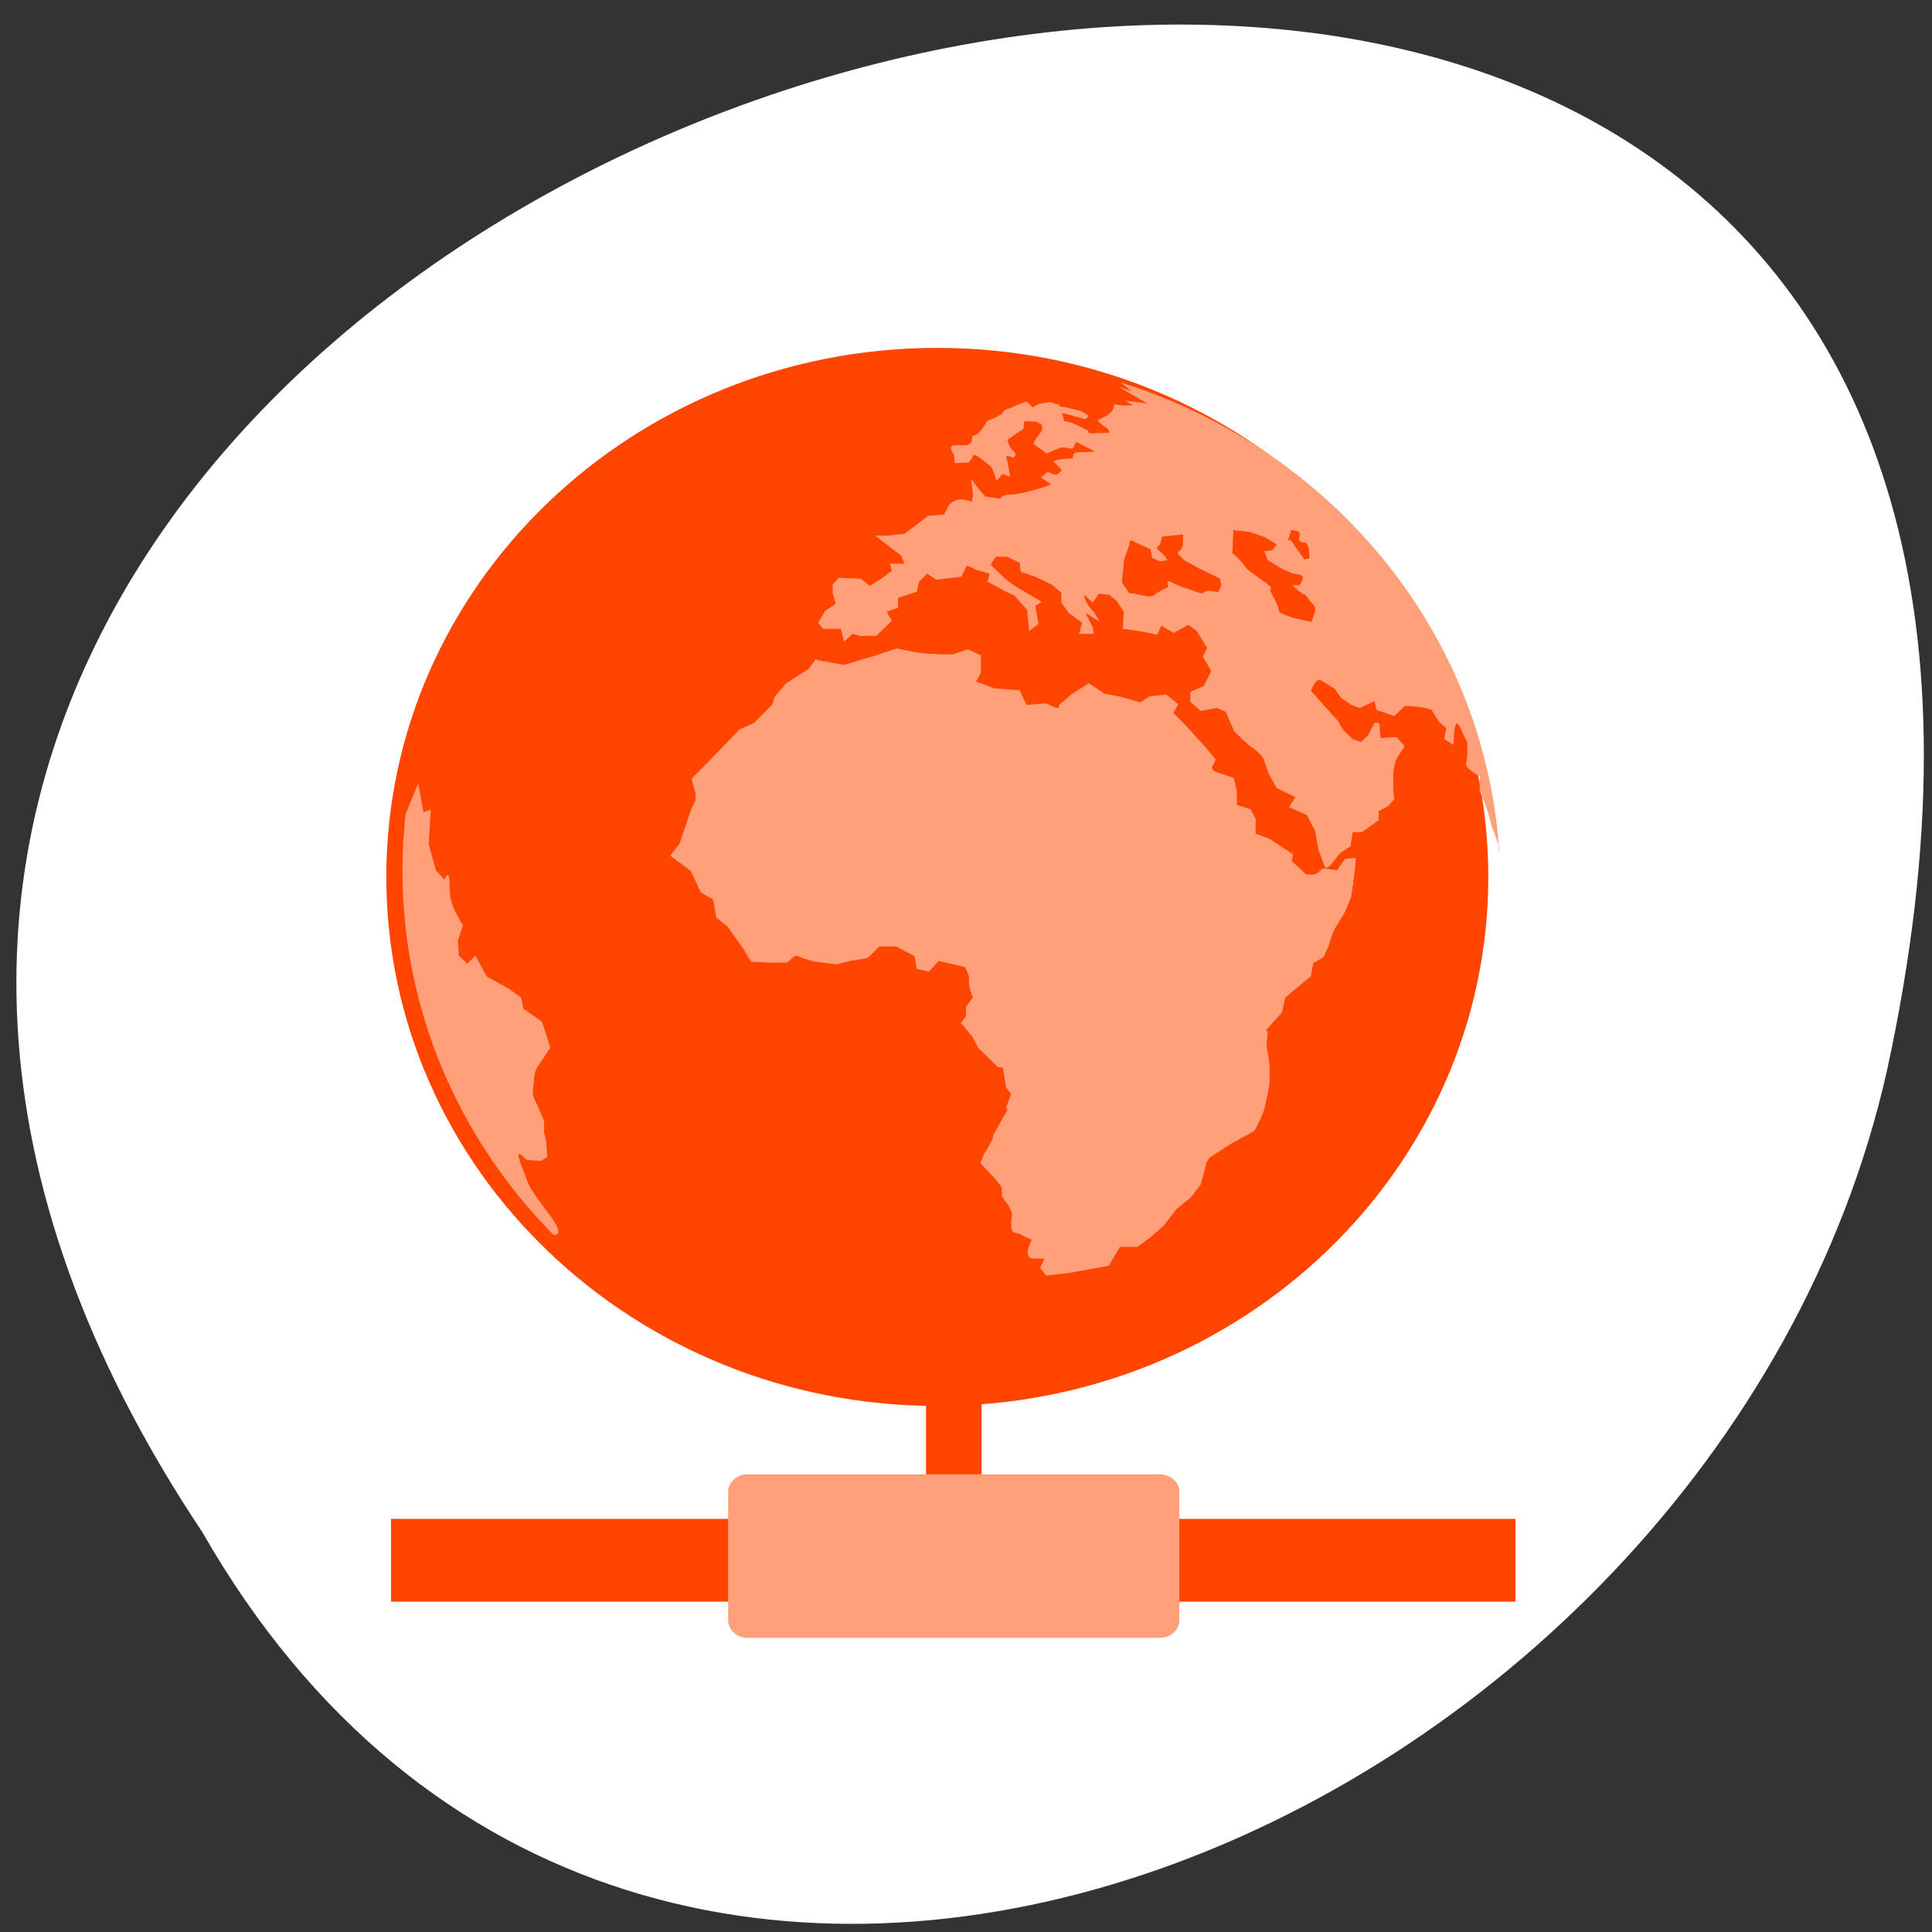 <svg xmlns="http://www.w3.org/2000/svg" xmlns:xlink="http://www.w3.org/1999/xlink" viewBox="0 0 256 256"><rect x="0" y="0" width="256" height="256" fill="#333333" stroke="none"/><defs><path d="M 0,0 H2.419 V7.257 H0 z" id="0"/><clipPath><rect width="46" height="46" x="1" y="1" rx="4" style="fill:#1890d0"/></clipPath><clipPath><rect width="46" height="46" x="1" y="1" rx="4" style="fill:#1890d0"/></clipPath><clipPath><rect width="46" height="46" x="1" y="1" rx="4" style="fill:#1890d0"/></clipPath><clipPath><rect width="46" height="46" x="1" y="1" rx="4" style="fill:#1890d0"/></clipPath><clipPath><rect width="46" height="46" x="1" y="1" rx="4" style="fill:#1890d0"/></clipPath><clipPath><rect width="46" height="46" x="1" y="1" rx="4" style="fill:#1890d0"/></clipPath><clipPath><rect width="46" height="46" x="1" y="1" rx="4" style="fill:#1890d0"/></clipPath><clipPath><rect width="46" height="46" x="1" y="1" rx="4" style="fill:#1890d0"/></clipPath><clipPath><rect width="46" height="46" x="1" y="1" rx="4" style="fill:#1890d0"/></clipPath><clipPath><rect width="46" height="46" x="1" y="1" rx="4" style="fill:#1890d0"/></clipPath><clipPath><rect width="46" height="46" x="1" y="1" rx="4" style="fill:#1890d0"/></clipPath><clipPath><rect width="46" height="46" x="1" y="1" rx="4" style="fill:#1890d0"/></clipPath><clipPath><rect width="46" height="46" x="1" y="1" rx="4" style="fill:#1890d0"/></clipPath><clipPath><rect width="46" height="46" x="1" y="1" rx="4" style="fill:#1890d0"/></clipPath><clipPath><rect rx="4" y="1" x="1" height="46" width="46" style="fill:#1890d0"/></clipPath><clipPath><rect rx="4" y="1" x="1" height="46" width="46" style="fill:#1890d0"/></clipPath><clipPath><rect rx="4" y="1" x="1" height="46" width="46" style="fill:#1890d0"/></clipPath><clipPath><rect rx="4" y="1" x="1" height="46" width="46" style="fill:#1890d0"/></clipPath><clipPath><rect rx="4" y="1" x="1" height="46" width="46" style="fill:#1890d0"/></clipPath><clipPath><rect rx="4" y="1" x="1" height="46" width="46" style="fill:#1890d0"/></clipPath><clipPath><rect rx="4" y="1" x="1" height="46" width="46" style="fill:#1890d0"/></clipPath><clipPath><rect rx="4" y="1" x="1" height="46" width="46" style="fill:#1890d0"/></clipPath><clipPath><rect rx="4" y="1" x="1" height="46" width="46" style="fill:#1890d0"/></clipPath><clipPath><rect rx="4" y="1" x="1" height="46" width="46" style="fill:#1890d0"/></clipPath><clipPath><rect rx="4" y="1" x="1" height="46" width="46" style="fill:#1890d0"/></clipPath><clipPath><rect rx="4" y="1" x="1" height="46" width="46" style="fill:#1890d0"/></clipPath><clipPath><rect rx="4" y="1" x="1" height="46" width="46" style="fill:#1890d0"/></clipPath><clipPath><rect rx="4" y="1" x="1" height="46" width="46" style="fill:#1890d0"/></clipPath></defs><g transform="translate(2.176 -793.11)"><path d="m 24.65 996.15 c -126.32 -189.2 276.53 -305.73 223.2 -61.15 -22.727 101.08 -165.26 162.42 -223.2 61.15 z" style="fill:#fff;color:#000"/><g transform="matrix(3.724 0 0 3.585 34.836 836.99)" style="fill:#ff4500;fill-rule:evenodd"><g><path d="m 23.01,37.539 h 1.976 v 6.42 H 23.01 z"/><use xlink:href="#0" transform="matrix(0 1.265 -5.513 0 43.982 43.899)" width="1" height="1"/></g><path d="m 16.669 42.25 h 14.655 c 0.386 0 0.699 0.292 0.699 0.651 v 4.744 c 0 0.36 -0.313 0.652 -0.699 0.652 h -14.655 c -0.386 0 -0.699 -0.292 -0.699 -0.652 v -4.744 c 0 -0.359 0.313 -0.651 0.699 -0.651 z" style="fill:#ffa07a"/><g><path d="m 28.887 37.463 c -1.967 0.73 -4.084 -0.085 -4.729 -1.82 -0.645 -1.735 0.428 -3.736 2.394 -4.466 1.967 -0.731 4.084 0.084 4.729 1.82 0.645 1.735 -0.428 3.735 -2.394 4.466 z" style="fill-opacity:0"/><g><path d="m 28.864 37.35 c -1.88 0.698 -3.905 -0.081 -4.521 -1.74 -0.615 -1.659 0.409 -3.573 2.289 -4.27 1.88 -0.699 3.905 0.079 4.521 1.74 0.617 1.659 -0.409 3.57 -2.289 4.27 z" style="fill-opacity:0.008"/><path d="m 28.84 37.24 c -1.794 0.666 -3.725 -0.077 -4.315 -1.659 -0.587 -1.584 0.391 -3.409 2.185 -4.075 1.794 -0.667 3.725 0.077 4.315 1.661 0.588 1.583 -0.391 3.407 -2.185 4.074 z" style="fill-opacity:0.016"/><path d="m 28.818 37.13 c -1.708 0.634 -3.548 -0.074 -4.108 -1.581 -0.56 -1.506 0.371 -3.244 2.079 -3.878 1.708 -0.635 3.548 0.072 4.108 1.58 0.56 1.507 -0.371 3.243 -2.079 3.879 z" style="fill-opacity:0.02"/><path d="m 28.794 37.02 c -1.622 0.602 -3.369 -0.07 -3.9 -1.501 -0.531 -1.43 0.352 -3.08 1.974 -3.683 1.622 -0.602 3.369 0.07 3.9 1.501 0.531 1.431 -0.352 3.08 -1.974 3.683 z" style="fill-opacity:0.027"/><path d="m 28.771 36.909 c -1.535 0.57 -3.189 -0.066 -3.692 -1.421 -0.504 -1.355 0.333 -2.917 1.869 -3.487 1.535 -0.57 3.189 0.065 3.692 1.421 0.504 1.355 -0.333 2.916 -1.869 3.487 z" style="fill-opacity:0.035"/><path d="m 28.747 36.798 c -1.449 0.539 -3.01 -0.063 -3.485 -1.341 -0.475 -1.279 0.315 -2.753 1.765 -3.291 1.449 -0.54 3.01 0.061 3.485 1.341 0.475 1.279 -0.315 2.752 -1.765 3.291 z" style="fill-opacity:0.043"/><path d="m 28.723 36.689 c -1.363 0.506 -2.831 -0.059 -3.278 -1.261 -0.446 -1.202 0.296 -2.59 1.659 -3.096 1.363 -0.507 2.831 0.058 3.278 1.261 0.446 1.204 -0.296 2.589 -1.659 3.096 z" style="fill-opacity:0.051"/><path d="m 28.7 36.578 c -1.277 0.474 -2.652 -0.056 -3.07 -1.181 -0.419 -1.127 0.278 -2.426 1.554 -2.9 1.277 -0.475 2.652 0.054 3.07 1.181 0.419 1.127 -0.278 2.425 -1.554 2.9 z" style="fill-opacity:0.055"/><path d="m 28.677 36.464 c -1.191 0.443 -2.473 -0.051 -2.864 -1.102 -0.39 -1.05 0.259 -2.262 1.449 -2.704 1.191 -0.443 2.473 0.051 2.864 1.102 0.39 1.051 -0.259 2.262 -1.449 2.704 z" style="fill-opacity:0.063"/><path d="m 28.654 36.35 c -1.104 0.411 -2.294 -0.047 -2.656 -1.022 -0.363 -0.974 0.24 -2.098 1.344 -2.507 1.104 -0.411 2.294 0.047 2.656 1.022 0.363 0.974 -0.24 2.098 -1.344 2.507 z" style="fill-opacity:0.071"/><path d="m 28.63 36.24 c -1.018 0.378 -2.115 -0.044 -2.448 -0.943 -0.334 -0.898 0.221 -1.935 1.239 -2.313 1.018 -0.378 2.115 0.044 2.448 0.943 0.334 0.899 -0.221 1.935 -1.239 2.313 z" style="fill-opacity:0.078"/><path d="m 28.606 36.13 c -0.932 0.346 -1.936 -0.04 -2.242 -0.862 -0.305 -0.822 0.203 -1.77 1.135 -2.117 0.932 -0.347 1.936 0.04 2.242 0.862 0.305 0.823 -0.203 1.77 -1.135 2.117 z" style="fill-opacity:0.086"/><path d="m 28.583 36.02 c -0.846 0.314 -1.756 -0.037 -2.034 -0.782 -0.278 -0.746 0.184 -1.607 1.03 -1.92 0.846 -0.315 1.756 0.035 2.034 0.782 0.278 0.746 -0.184 1.606 -1.03 1.92 z" style="fill-opacity:0.09"/><path d="m 28.559 35.911 c -0.759 0.282 -1.577 -0.032 -1.826 -0.702 -0.249 -0.671 0.165 -1.443 0.925 -1.726 0.759 -0.282 1.577 0.033 1.826 0.703 0.249 0.671 -0.165 1.443 -0.925 1.724 z" style="fill-opacity:0.098"/><path d="m 28.537 35.802 c -0.673 0.25 -1.4 -0.03 -1.619 -0.624 -0.221 -0.593 0.145 -1.279 0.819 -1.528 0.673 -0.25 1.4 0.028 1.619 0.622 0.221 0.595 -0.145 1.279 -0.819 1.53 z" style="fill-opacity:0.106"/><path d="m 28.513 35.691 c -0.587 0.219 -1.22 -0.025 -1.413 -0.543 -0.193 -0.517 0.128 -1.115 0.715 -1.333 0.587 -0.219 1.22 0.026 1.413 0.543 0.193 0.519 -0.128 1.116 -0.715 1.333 z" style="fill-opacity:0.114"/></g><g><path d="m 28.489 35.581 c -0.501 0.187 -1.041 -0.021 -1.205 -0.463 -0.164 -0.442 0.109 -0.952 0.609 -1.137 0.501 -0.187 1.041 0.021 1.205 0.463 0.164 0.443 -0.109 0.952 -0.609 1.137 z" style="fill-opacity:0.122"/><circle transform="matrix(-0.197 0.073 -0.074 -0.199 28.05 34.922)" r="4.455"/></g></g><path d="m 23.412 0.618 c 10.826 0 19.605 8.757 19.605 19.554 0 10.798 -8.779 19.554 -19.605 19.554 -10.826 0 -19.605 -8.757 -19.605 -19.554 0 -10.798 8.779 -19.554 19.605 -19.554 z"/><g><path d="m 20.619,5.505 0.568,-0.356 c 0,0 0.338,0.053 0.249,0.106 -0.09,0.054 -0.302,0.356 -0.302,0.356 l -0.035,0.214 c 0,0 -0.302,0.124 -0.444,0.142 -0.143,0.018 -0.8,0.143 -0.8,0.143 0,0 -0.018,-0.231 0.23,-0.267 0.249,-0.035 0.534,-0.338 0.534,-0.338 z"/><path d="m 21.755,4.564 0.658,0.018 -0.124,0.142 -0.178,0.124 0.053,0.267 c 0,0 0.09,0.106 0.143,0.285 0.053,0.177 0.195,0.462 0.195,0.462 0,0 -0.035,-0.035 0.178,-0.053 0.213,-0.018 0.48,0 0.373,0.053 -0.107,0.053 -0.338,0.159 -0.338,0.159 0,0 -0.018,0.054 -0.143,0.09 -0.124,0.035 -0.48,0.177 -0.48,0.177 0,0 -0.159,0.106 -0.142,0.018 0.018,-0.089 -0.285,-0.533 -0.285,-0.533 l -0.106,0.266 0.018,0.178 -0.124,0.195 -0.161,-0.018 0.125,-0.462 c 0,0 0.035,-0.302 0.124,-0.302 0.089,0 0.373,0 0.373,0 0,0 0.266,-0.071 0.089,-0.213 -0.177,-0.142 -0.391,-0.285 -0.391,-0.373 0,-0.089 -0.124,-0.409 -0.124,-0.409 l 0.266,-0.071 z"/><path d="m 19.819,3 c 0,0 0.035,0.213 0.159,0.213 0.124,0 0.515,-0.089 0.515,-0.089 0,0 0.053,-0.195 0.161,-0.248 0.106,-0.054 0.248,-0.072 0.248,-0.072 0,0 -0.053,-0.213 -0.159,-0.177 -0.106,0.035 -0.338,0.142 -0.338,0.142 L 20.191,2.894 19.819,3 z"/></g><g style="fill:#ffa07a"><g transform="matrix(0.954 0 0 0.868 0.634 1.549)"><path d="m 28.43,14.11 -0.115,0.651 -0.498,-0.077 -0.383,-0.191 -0.728,0.077 -0.268,-0.651 -0.958,-0.077 -0.729,-0.307 0.193,-0.383 v -0.767 l -0.498,-0.268 -0.613,0.23 -1.463,-0.627 -0.804,0.307 -1.687,0.574 -0.536,-0.422 -0.268,0.422 -0.842,0.613 -0.422,0.575 -0.077,0.306 -0.69,0.804 -0.536,0.268 -1.264,1.494 -0.536,0.613 0.152,0.613 v 0.307 l -0.152,0.345 -0.449,1.513 -0.345,0.497 0.763,0.646 0.383,0.92 0.459,0.306 0.116,0.767 0.42,0.383 1.07,1.726 -0.507,-0.768 0.306,0.536 0.664,0.039 h 0.69 c 0,0 0.229,-0.384 0.422,-0.268 0.191,0.115 0.613,0.229 0.613,0.229 l 0.804,0.116 0.536,-0.154 0.613,-0.115 0.422,-0.498 h 0.651 l 0.69,0.422 0.077,0.536 0.459,0.115 0.345,-0.459 0.996,0.268 c 0,0 0.191,0.383 0.154,0.575 -0.039,0.191 0.154,0.765 0.154,0.765 l -0.268,0.345 v 0.459 l -0.193,0.23 0.422,0.575 0.23,0.497 0.728,0.804 0.191,0.039 0.116,0.842 0.191,0.268 -0.191,0.575 0.268,0.498 -0.422,0.306 -0.307,0.307 -0.077,0.42 -0.268,0.422 -0.152,0.422 0.574,0.69 0.23,0.345 v 0.383 l 0.268,0.422 0.115,0.306 c 0,0 -0.115,0.767 0.077,0.804 0.191,0.039 0.345,0.154 0.345,0.154 l 0.306,0.154 -0.115,0.306 c 0,0 -0.154,0.498 0.191,0.498 0.345,0 0.498,0 0.498,0 l -0.268,0.383 0.23,0.345 0.842,-0.115 1.494,-0.306 0.422,-0.806 h 0.651 l 0.498,-0.42 0.459,-0.461 0.191,-0.268 0.307,-0.459 0.536,-0.498 0.383,-0.574 -0.038,-0.498 0.345,-0.613 0.767,-0.574 0.919,-0.575 c 0,0 0.383,-0.842 0.383,-1.035 0,-0.191 0,-0.536 0,-0.728 0,-0.191 -0.115,-0.919 -0.115,-0.919 l 0.038,-0.652 h -0.42 l 0.574,-0.996 0.575,-0.728 -0.039,-0.459 0.422,-0.422 0.69,-0.652 V 25.18 l 0.459,-0.307 0.191,-0.459 c 0,0 0.116,-0.459 0.193,-0.651 0.076,-0.193 0.42,-0.806 0.42,-0.806 l 0.23,-0.651 0.077,-0.69 0.038,-0.306 -0.422,0.038 -0.306,0.498 -0.536,-0.077 -0.307,0.268 h -0.345 l -0.613,-0.651 0.116,-0.23 -0.92,-0.69 -0.536,-0.229 v -0.652 l -0.191,-0.422 -0.536,-0.191 v -0.613 l -0.115,-0.574 -0.767,-0.307 -0.154,-0.229 0.23,-0.268 -0.422,-0.575 -0.728,-0.919 -0.498,-0.575 0.191,-0.383 -0.459,-0.422 -0.651,0.077 -0.345,0.268 -0.843,-0.268 -0.536,-0.116 -0.613,-0.459 -0.69,0.498 z"/><path d="m 28.48 14.07 c -0.039 0.216 -0.077 0.432 -0.115 0.65 -0.165 -0.026 -0.331 -0.052 -0.496 -0.078 -0.128 -0.064 -0.255 -0.126 -0.381 -0.19 -0.242 0.026 -0.483 0.051 -0.725 0.077 -0.089 -0.216 -0.178 -0.433 -0.267 -0.65 -0.318 -0.025 -0.635 -0.05 -0.954 -0.076 -0.242 -0.102 -0.484 -0.204 -0.724 -0.306 0.063 -0.128 0.126 -0.254 0.19 -0.381 0 -0.254 0 -0.509 0 -0.763 -0.165 -0.09 -0.332 -0.178 -0.497 -0.268 -0.202 0.077 -0.405 0.154 -0.609 0.229 -0.476 -0.187 -0.952 -0.373 -1.428 -0.561 -0.268 0.103 -0.535 0.204 -0.802 0.305 -0.56 0.191 -1.12 0.383 -1.68 0.573 -0.178 -0.139 -0.356 -0.279 -0.534 -0.419 -0.089 0.141 -0.177 0.28 -0.267 0.419 -0.28 0.204 -0.56 0.407 -0.841 0.611 -0.139 0.193 -0.278 0.383 -0.419 0.573 -0.025 0.102 -0.05 0.203 -0.076 0.305 -0.229 0.268 -0.458 0.535 -0.687 0.802 -0.178 0.09 -0.356 0.178 -0.534 0.267 -0.419 0.497 -0.84 0.992 -1.26 1.489 -0.177 0.203 -0.356 0.407 -0.534 0.609 0.051 0.204 0.103 0.407 0.152 0.612 0 0.102 0 0.203 0 0.305 -0.05 0.115 -0.102 0.23 -0.152 0.344 -0.159 0.482 -0.318 0.963 -0.477 1.444 -0.115 0.165 -0.228 0.331 -0.344 0.496 0.255 0.214 0.508 0.429 0.761 0.644 0.128 0.305 0.255 0.609 0.381 0.915 0.154 0.1 0.306 0.203 0.458 0.305 0.038 0.254 0.077 0.509 0.115 0.764 0.141 0.126 0.28 0.253 0.419 0.381 0.356 0.572 0.711 1.144 1.067 1.72 -0.169 -0.256 -0.337 -0.511 -0.507 -0.765 0.103 0.177 0.204 0.356 0.306 0.534 0.221 0.013 0.441 0.026 0.661 0.038 0.229 0 0.458 0 0.686 0 0 0 0.229 -0.381 0.42 -0.267 0.191 0.115 0.611 0.229 0.611 0.229 0.267 0.038 0.535 0.076 0.802 0.115 0.178 -0.051 0.357 -0.102 0.534 -0.152 0.204 -0.039 0.407 -0.078 0.611 -0.115 0.141 -0.165 0.281 -0.331 0.42 -0.496 0.216 0 0.432 0 0.648 0 0.229 0.139 0.458 0.279 0.687 0.419 0.026 0.177 0.052 0.356 0.076 0.534 0.154 0.038 0.306 0.077 0.458 0.115 0.115 -0.154 0.229 -0.306 0.344 -0.457 0.331 0.087 0.66 0.177 0.992 0.267 0 0 0.19 0.381 0.151 0.572 -0.038 0.191 0.152 0.763 0.152 0.763 -0.089 0.116 -0.178 0.229 -0.266 0.345 0 0.152 0 0.305 0 0.457 -0.064 0.077 -0.128 0.152 -0.19 0.229 0.138 0.19 0.278 0.381 0.418 0.573 0.076 0.165 0.154 0.331 0.229 0.496 0.242 0.267 0.483 0.535 0.725 0.802 0.064 0.012 0.128 0.025 0.191 0.038 0.038 0.28 0.077 0.56 0.115 0.84 0.064 0.089 0.128 0.177 0.191 0.267 -0.064 0.19 -0.128 0.381 -0.191 0.572 0.089 0.165 0.178 0.332 0.267 0.497 -0.139 0.102 -0.28 0.203 -0.419 0.305 -0.102 0.103 -0.204 0.204 -0.306 0.306 -0.026 0.139 -0.051 0.28 -0.076 0.42 -0.09 0.139 -0.18 0.279 -0.268 0.419 -0.051 0.139 -0.102 0.279 -0.152 0.419 0.19 0.229 0.381 0.458 0.573 0.687 0.076 0.115 0.152 0.229 0.229 0.344 0 0.126 0 0.254 0 0.381 0.089 0.139 0.177 0.28 0.267 0.419 0.038 0.102 0.077 0.203 0.115 0.306 0 0 -0.115 0.763 0.076 0.801 0.191 0.039 0.344 0.154 0.344 0.154 0.102 0.051 0.203 0.102 0.306 0.152 -0.039 0.102 -0.078 0.203 -0.115 0.305 0 0 -0.154 0.496 0.191 0.496 0.343 0 0.495 0 0.495 0 -0.089 0.128 -0.178 0.254 -0.266 0.383 0.076 0.113 0.151 0.228 0.228 0.344 0.28 -0.039 0.56 -0.078 0.84 -0.116 0.496 -0.102 0.992 -0.203 1.488 -0.305 0.141 -0.267 0.28 -0.534 0.42 -0.802 0.216 0 0.432 0 0.648 0 0.165 -0.139 0.332 -0.28 0.496 -0.419 0.152 -0.154 0.305 -0.306 0.458 -0.458 0.063 -0.09 0.126 -0.178 0.191 -0.267 0.1 -0.154 0.203 -0.306 0.305 -0.458 0.177 -0.165 0.356 -0.331 0.535 -0.496 0.126 -0.19 0.254 -0.381 0.381 -0.572 -0.014 -0.167 -0.026 -0.332 -0.039 -0.497 0.115 -0.203 0.229 -0.407 0.344 -0.609 0.254 -0.191 0.509 -0.383 0.764 -0.573 0.304 -0.191 0.609 -0.383 0.915 -0.573 0 0 0.383 -0.84 0.383 -1.031 0 -0.19 0 -0.534 0 -0.725 0 -0.19 -0.116 -0.915 -0.116 -0.915 0.013 -0.216 0.026 -0.432 0.038 -0.648 -0.139 0 -0.28 0 -0.419 0 0.19 -0.332 0.381 -0.663 0.572 -0.993 0.191 -0.242 0.381 -0.483 0.573 -0.725 -0.012 -0.152 -0.025 -0.305 -0.038 -0.457 0.139 -0.141 0.28 -0.28 0.42 -0.419 0.229 -0.217 0.457 -0.433 0.686 -0.65 0 -0.165 0 -0.331 0 -0.496 0.154 -0.102 0.306 -0.204 0.458 -0.305 0.064 -0.154 0.128 -0.307 0.19 -0.458 0 0 0.115 -0.458 0.191 -0.65 0.077 -0.19 0.419 -0.801 0.419 -0.801 0.077 -0.216 0.154 -0.432 0.229 -0.65 0.026 -0.229 0.051 -0.458 0.077 -0.687 0.013 -0.102 0.025 -0.203 0.039 -0.304 -0.142 0.013 -0.281 0.025 -0.42 0.038 -0.103 0.165 -0.203 0.331 -0.306 0.496 -0.178 -0.026 -0.356 -0.052 -0.534 -0.077 -0.102 0.089 -0.203 0.178 -0.306 0.267 -0.113 0 -0.228 0 -0.343 0 -0.204 -0.216 -0.407 -0.432 -0.611 -0.648 0.038 -0.076 0.076 -0.151 0.115 -0.229 -0.306 -0.228 -0.612 -0.457 -0.915 -0.686 -0.18 -0.077 -0.358 -0.152 -0.535 -0.229 0 -0.216 0 -0.432 0 -0.648 -0.065 -0.141 -0.128 -0.28 -0.191 -0.42 -0.178 -0.064 -0.357 -0.128 -0.534 -0.19 0 -0.203 0 -0.406 0 -0.611 -0.039 -0.191 -0.078 -0.383 -0.116 -0.573 -0.254 -0.102 -0.509 -0.203 -0.763 -0.305 -0.051 -0.077 -0.102 -0.152 -0.152 -0.23 0.076 -0.089 0.152 -0.177 0.229 -0.267 -0.141 -0.19 -0.28 -0.38 -0.42 -0.572 -0.241 -0.306 -0.483 -0.611 -0.724 -0.917 -0.165 -0.19 -0.331 -0.38 -0.496 -0.572 0.064 -0.126 0.128 -0.255 0.19 -0.383 -0.152 -0.139 -0.306 -0.279 -0.457 -0.419 -0.216 0.026 -0.432 0.051 -0.65 0.076 -0.115 0.09 -0.229 0.18 -0.344 0.267 -0.28 -0.087 -0.56 -0.177 -0.84 -0.267 -0.178 -0.037 -0.357 -0.076 -0.534 -0.115 -0.204 -0.151 -0.407 -0.305 -0.611 -0.457 -0.229 0.165 -0.458 0.331 -0.687 0.496 z"/><path d="m 28.528 14.02 c -0.038 0.216 -0.077 0.431 -0.115 0.646 -0.164 -0.025 -0.33 -0.051 -0.494 -0.077 -0.128 -0.063 -0.254 -0.125 -0.38 -0.189 -0.241 0.026 -0.482 0.051 -0.723 0.076 -0.089 -0.215 -0.177 -0.431 -0.266 -0.646 -0.317 -0.025 -0.634 -0.051 -0.951 -0.077 -0.241 -0.102 -0.482 -0.202 -0.723 -0.304 0.064 -0.128 0.128 -0.253 0.191 -0.38 0 -0.253 0 -0.507 0 -0.761 -0.165 -0.089 -0.33 -0.177 -0.495 -0.266 -0.202 0.076 -0.405 0.151 -0.607 0.227 -0.464 -0.164 -0.928 -0.33 -1.395 -0.495 -0.266 0.102 -0.531 0.203 -0.798 0.304 -0.557 0.191 -1.114 0.381 -1.672 0.572 -0.177 -0.139 -0.354 -0.279 -0.531 -0.418 -0.089 0.139 -0.177 0.279 -0.266 0.418 -0.28 0.203 -0.559 0.406 -0.837 0.608 -0.139 0.19 -0.279 0.379 -0.418 0.57 -0.025 0.102 -0.051 0.202 -0.076 0.304 -0.228 0.266 -0.457 0.533 -0.685 0.798 -0.177 0.09 -0.354 0.178 -0.533 0.266 -0.418 0.495 -0.836 0.99 -1.256 1.483 -0.176 0.203 -0.353 0.406 -0.531 0.608 0.052 0.202 0.102 0.405 0.152 0.608 0 0.102 0 0.203 0 0.305 -0.051 0.113 -0.1 0.228 -0.152 0.343 -0.168 0.458 -0.335 0.917 -0.504 1.375 -0.115 0.165 -0.228 0.33 -0.343 0.494 0.253 0.214 0.506 0.428 0.757 0.641 0.128 0.304 0.254 0.608 0.381 0.912 0.151 0.102 0.304 0.202 0.455 0.304 0.039 0.254 0.077 0.508 0.116 0.761 0.139 0.128 0.279 0.254 0.417 0.381 0.356 0.57 0.709 1.141 1.062 1.713 -0.168 -0.255 -0.335 -0.509 -0.503 -0.763 0.102 0.178 0.203 0.356 0.305 0.533 0.22 0.013 0.438 0.025 0.658 0.038 0.228 0 0.456 0 0.685 0 0 0 0.228 -0.38 0.418 -0.266 0.189 0.115 0.608 0.228 0.608 0.228 0.267 0.038 0.533 0.076 0.798 0.115 0.178 -0.051 0.356 -0.102 0.533 -0.152 0.202 -0.038 0.405 -0.077 0.607 -0.113 0.141 -0.165 0.281 -0.33 0.419 -0.495 0.215 0 0.431 0 0.645 0 0.229 0.139 0.457 0.278 0.686 0.418 0.026 0.177 0.051 0.354 0.076 0.531 0.152 0.038 0.305 0.077 0.456 0.115 0.115 -0.152 0.228 -0.305 0.343 -0.456 0.33 0.089 0.658 0.177 0.989 0.266 0 0 0.189 0.38 0.151 0.57 -0.038 0.19 0.152 0.759 0.152 0.759 -0.09 0.115 -0.178 0.229 -0.266 0.344 0 0.151 0 0.304 0 0.456 -0.064 0.076 -0.128 0.151 -0.191 0.228 0.139 0.19 0.279 0.38 0.418 0.57 0.077 0.164 0.152 0.33 0.229 0.494 0.241 0.267 0.481 0.533 0.722 0.8 0.064 0.012 0.128 0.025 0.19 0.038 0.038 0.279 0.077 0.557 0.115 0.836 0.063 0.087 0.126 0.177 0.19 0.267 -0.064 0.189 -0.128 0.379 -0.19 0.569 0.089 0.165 0.177 0.33 0.266 0.495 -0.139 0.1 -0.279 0.203 -0.418 0.304 -0.1 0.102 -0.203 0.203 -0.304 0.305 -0.026 0.138 -0.052 0.279 -0.077 0.419 -0.089 0.138 -0.177 0.278 -0.266 0.417 -0.051 0.138 -0.102 0.279 -0.152 0.418 0.189 0.228 0.38 0.456 0.57 0.685 0.076 0.113 0.151 0.228 0.228 0.343 0 0.125 0 0.252 0 0.379 0.089 0.139 0.177 0.279 0.267 0.419 0.038 0.1 0.076 0.202 0.113 0.304 0 0 -0.113 0.761 0.076 0.798 0.19 0.038 0.343 0.152 0.343 0.152 0.102 0.05 0.203 0.102 0.305 0.151 -0.039 0.102 -0.077 0.203 -0.115 0.305 0 0 -0.152 0.494 0.19 0.494 0.343 0 0.494 0 0.494 0 -0.089 0.128 -0.177 0.254 -0.266 0.38 0.076 0.115 0.152 0.228 0.228 0.343 0.279 -0.038 0.559 -0.076 0.836 -0.113 0.495 -0.102 0.99 -0.203 1.483 -0.305 0.139 -0.267 0.279 -0.533 0.419 -0.798 0.215 0 0.43 0 0.646 0 0.164 -0.139 0.33 -0.279 0.494 -0.418 0.151 -0.152 0.305 -0.305 0.456 -0.456 0.064 -0.09 0.126 -0.178 0.191 -0.267 0.1 -0.152 0.202 -0.304 0.304 -0.456 0.177 -0.165 0.354 -0.33 0.533 -0.494 0.125 -0.191 0.253 -0.381 0.38 -0.572 -0.014 -0.164 -0.026 -0.33 -0.039 -0.494 0.113 -0.203 0.228 -0.406 0.343 -0.608 0.253 -0.19 0.507 -0.38 0.761 -0.57 0.304 -0.19 0.608 -0.38 0.913 -0.569 0 0 0.38 -0.837 0.38 -1.028 0 -0.19 0 -0.531 0 -0.723 0 -0.19 -0.115 -0.912 -0.115 -0.912 0.013 -0.216 0.025 -0.431 0.038 -0.647 -0.141 0 -0.28 0 -0.418 0 0.19 -0.33 0.379 -0.659 0.569 -0.989 0.191 -0.241 0.381 -0.481 0.572 -0.722 -0.013 -0.152 -0.026 -0.305 -0.039 -0.456 0.139 -0.141 0.28 -0.28 0.419 -0.419 0.228 -0.215 0.456 -0.431 0.684 -0.646 0 -0.164 0 -0.33 0 -0.494 0.152 -0.102 0.305 -0.203 0.456 -0.305 0.064 -0.152 0.128 -0.305 0.191 -0.456 0 0 0.113 -0.457 0.19 -0.646 0.076 -0.19 0.417 -0.8 0.417 -0.8 0.076 -0.215 0.152 -0.431 0.228 -0.646 0.026 -0.228 0.051 -0.456 0.077 -0.685 0.013 -0.102 0.025 -0.202 0.039 -0.302 -0.141 0.013 -0.28 0.025 -0.419 0.039 -0.102 0.163 -0.203 0.328 -0.305 0.493 -0.177 -0.026 -0.354 -0.051 -0.531 -0.076 -0.102 0.087 -0.203 0.176 -0.305 0.266 -0.115 0 -0.228 0 -0.341 0 -0.203 -0.216 -0.406 -0.431 -0.608 -0.646 0.037 -0.077 0.076 -0.151 0.113 -0.228 -0.305 -0.228 -0.608 -0.456 -0.912 -0.685 -0.178 -0.076 -0.357 -0.151 -0.533 -0.228 0 -0.215 0 -0.43 0 -0.646 -0.064 -0.138 -0.128 -0.279 -0.191 -0.418 -0.177 -0.064 -0.354 -0.126 -0.531 -0.19 0 -0.202 0 -0.405 0 -0.608 -0.038 -0.189 -0.077 -0.379 -0.115 -0.57 -0.253 -0.1 -0.508 -0.202 -0.759 -0.304 -0.052 -0.076 -0.102 -0.152 -0.154 -0.229 0.077 -0.087 0.154 -0.176 0.229 -0.266 -0.139 -0.19 -0.279 -0.379 -0.418 -0.569 -0.242 -0.305 -0.482 -0.608 -0.722 -0.914 -0.165 -0.189 -0.33 -0.379 -0.495 -0.569 0.064 -0.126 0.126 -0.254 0.19 -0.38 -0.152 -0.139 -0.305 -0.279 -0.456 -0.418 -0.216 0.025 -0.431 0.051 -0.647 0.076 -0.115 0.089 -0.228 0.178 -0.343 0.266 -0.279 -0.087 -0.557 -0.177 -0.836 -0.266 -0.178 -0.038 -0.356 -0.076 -0.531 -0.113 -0.203 -0.152 -0.406 -0.305 -0.608 -0.457 -0.229 0.165 -0.457 0.33 -0.685 0.495 z"/><path d="m 28.578 13.972 c -0.038 0.214 -0.076 0.429 -0.113 0.644 -0.164 -0.025 -0.328 -0.051 -0.493 -0.077 -0.126 -0.063 -0.253 -0.125 -0.379 -0.188 -0.24 0.026 -0.48 0.05 -0.719 0.074 -0.089 -0.214 -0.177 -0.429 -0.265 -0.644 -0.317 -0.025 -0.632 -0.05 -0.948 -0.076 -0.24 -0.1 -0.48 -0.202 -0.719 -0.302 0.064 -0.126 0.126 -0.253 0.189 -0.379 0 -0.252 0 -0.506 0 -0.758 -0.163 -0.087 -0.327 -0.176 -0.493 -0.265 -0.201 0.076 -0.403 0.151 -0.605 0.227 -0.452 -0.143 -0.905 -0.286 -1.358 -0.43 -0.265 0.102 -0.53 0.203 -0.795 0.302 -0.556 0.191 -1.111 0.38 -1.668 0.569 -0.176 -0.138 -0.353 -0.278 -0.529 -0.417 -0.089 0.139 -0.177 0.279 -0.266 0.417 -0.278 0.202 -0.555 0.404 -0.834 0.606 -0.138 0.19 -0.276 0.379 -0.416 0.568 -0.025 0.102 -0.051 0.202 -0.077 0.304 -0.227 0.265 -0.454 0.53 -0.681 0.795 -0.176 0.089 -0.353 0.177 -0.529 0.265 -0.417 0.493 -0.834 0.985 -1.251 1.478 -0.177 0.202 -0.353 0.405 -0.53 0.606 0.051 0.202 0.102 0.404 0.151 0.606 0 0.102 0 0.203 0 0.304 -0.05 0.113 -0.1 0.228 -0.151 0.341 -0.177 0.436 -0.356 0.87 -0.533 1.306 -0.113 0.164 -0.228 0.328 -0.34 0.493 0.252 0.214 0.502 0.425 0.754 0.639 0.126 0.302 0.253 0.606 0.379 0.908 0.151 0.1 0.304 0.202 0.455 0.302 0.037 0.253 0.076 0.506 0.113 0.758 0.139 0.125 0.278 0.252 0.416 0.378 0.353 0.569 0.706 1.137 1.058 1.707 -0.168 -0.254 -0.334 -0.507 -0.502 -0.758 0.102 0.176 0.202 0.352 0.304 0.53 0.219 0.012 0.438 0.025 0.656 0.037 0.228 0 0.456 0 0.683 0 0 0 0.227 -0.379 0.417 -0.266 0.189 0.115 0.606 0.229 0.606 0.229 0.265 0.037 0.53 0.074 0.795 0.112 0.177 -0.05 0.354 -0.1 0.53 -0.151 0.202 -0.038 0.405 -0.076 0.607 -0.113 0.139 -0.164 0.278 -0.328 0.416 -0.493 0.215 0 0.43 0 0.644 0 0.228 0.138 0.455 0.278 0.683 0.416 0.025 0.177 0.051 0.353 0.076 0.531 0.151 0.037 0.304 0.076 0.455 0.113 0.113 -0.152 0.227 -0.304 0.34 -0.455 0.328 0.087 0.657 0.177 0.985 0.266 0 0 0.189 0.378 0.151 0.568 -0.038 0.189 0.151 0.757 0.151 0.757 -0.089 0.113 -0.177 0.227 -0.266 0.341 0 0.151 0 0.302 0 0.455 -0.063 0.074 -0.125 0.15 -0.189 0.227 0.139 0.189 0.278 0.378 0.417 0.568 0.076 0.164 0.151 0.328 0.227 0.493 0.24 0.265 0.48 0.53 0.72 0.796 0.063 0.012 0.125 0.025 0.189 0.038 0.038 0.278 0.076 0.555 0.115 0.833 0.063 0.089 0.125 0.177 0.188 0.265 -0.063 0.19 -0.125 0.379 -0.188 0.568 0.087 0.164 0.176 0.33 0.265 0.494 -0.139 0.1 -0.279 0.201 -0.417 0.302 -0.102 0.1 -0.202 0.202 -0.304 0.304 -0.025 0.138 -0.051 0.278 -0.076 0.417 -0.087 0.138 -0.177 0.276 -0.265 0.416 -0.051 0.138 -0.102 0.278 -0.152 0.417 0.19 0.227 0.379 0.455 0.569 0.681 0.076 0.115 0.151 0.228 0.227 0.341 0 0.126 0 0.252 0 0.379 0.089 0.138 0.176 0.278 0.266 0.417 0.038 0.1 0.074 0.201 0.112 0.302 0 0 -0.112 0.757 0.076 0.795 0.191 0.039 0.341 0.152 0.341 0.152 0.102 0.051 0.202 0.1 0.304 0.151 -0.038 0.1 -0.077 0.202 -0.113 0.304 0 0 -0.152 0.491 0.189 0.491 0.341 0 0.493 0 0.493 0 -0.089 0.126 -0.177 0.253 -0.265 0.379 0.076 0.113 0.151 0.228 0.227 0.341 0.278 -0.038 0.555 -0.076 0.834 -0.113 0.491 -0.102 0.984 -0.203 1.476 -0.304 0.139 -0.265 0.279 -0.53 0.417 -0.795 0.215 0 0.43 0 0.645 0 0.163 -0.139 0.328 -0.279 0.493 -0.417 0.151 -0.152 0.301 -0.304 0.454 -0.455 0.063 -0.089 0.126 -0.177 0.19 -0.265 0.1 -0.152 0.201 -0.305 0.302 -0.455 0.176 -0.164 0.353 -0.328 0.53 -0.493 0.125 -0.19 0.253 -0.379 0.379 -0.568 -0.013 -0.164 -0.026 -0.33 -0.039 -0.493 0.115 -0.202 0.228 -0.404 0.341 -0.606 0.253 -0.19 0.506 -0.38 0.758 -0.568 0.302 -0.19 0.606 -0.379 0.908 -0.568 0 0 0.379 -0.834 0.379 -1.023 0 -0.19 0 -0.531 0 -0.72 0 -0.189 -0.113 -0.908 -0.113 -0.908 0.013 -0.215 0.025 -0.43 0.038 -0.644 -0.139 0 -0.278 0 -0.416 0 0.188 -0.328 0.377 -0.658 0.567 -0.986 0.189 -0.24 0.379 -0.48 0.568 -0.719 -0.012 -0.151 -0.025 -0.302 -0.038 -0.454 0.139 -0.139 0.278 -0.279 0.417 -0.417 0.228 -0.215 0.455 -0.43 0.681 -0.645 0 -0.164 0 -0.327 0 -0.493 0.152 -0.1 0.304 -0.202 0.456 -0.302 0.063 -0.152 0.125 -0.304 0.188 -0.455 0 0 0.113 -0.455 0.19 -0.644 0.076 -0.19 0.416 -0.796 0.416 -0.796 0.076 -0.214 0.152 -0.429 0.228 -0.644 0.025 -0.228 0.05 -0.455 0.076 -0.683 0.013 -0.1 0.026 -0.2 0.038 -0.301 -0.139 0.013 -0.278 0.026 -0.417 0.038 -0.1 0.164 -0.202 0.327 -0.302 0.493 -0.177 -0.026 -0.353 -0.052 -0.53 -0.077 -0.1 0.089 -0.202 0.177 -0.302 0.265 -0.115 0 -0.228 0 -0.341 0 -0.203 -0.214 -0.405 -0.429 -0.606 -0.643 0.038 -0.076 0.076 -0.151 0.113 -0.227 -0.304 -0.228 -0.607 -0.455 -0.909 -0.683 -0.177 -0.074 -0.353 -0.15 -0.53 -0.227 0 -0.215 0 -0.43 0 -0.644 -0.064 -0.139 -0.126 -0.279 -0.19 -0.417 -0.176 -0.064 -0.353 -0.126 -0.529 -0.189 0 -0.202 0 -0.404 0 -0.606 -0.038 -0.19 -0.077 -0.379 -0.113 -0.569 -0.254 -0.1 -0.507 -0.201 -0.758 -0.302 -0.051 -0.076 -0.102 -0.151 -0.151 -0.227 0.076 -0.089 0.151 -0.177 0.227 -0.266 -0.139 -0.189 -0.279 -0.378 -0.417 -0.568 -0.24 -0.302 -0.48 -0.606 -0.718 -0.909 -0.165 -0.189 -0.33 -0.378 -0.493 -0.568 0.063 -0.125 0.125 -0.252 0.188 -0.379 -0.151 -0.138 -0.302 -0.278 -0.454 -0.416 -0.215 0.025 -0.429 0.051 -0.644 0.074 -0.115 0.09 -0.228 0.178 -0.341 0.267 -0.278 -0.089 -0.555 -0.177 -0.834 -0.267 -0.176 -0.037 -0.353 -0.074 -0.529 -0.112 -0.203 -0.151 -0.405 -0.304 -0.607 -0.455 -0.227 0.164 -0.455 0.328 -0.681 0.493 z"/><path d="m 28.625 13.924 c -0.038 0.214 -0.076 0.428 -0.112 0.641 -0.164 -0.025 -0.327 -0.05 -0.491 -0.076 -0.125 -0.063 -0.252 -0.125 -0.377 -0.188 -0.24 0.026 -0.478 0.05 -0.717 0.076 -0.089 -0.215 -0.177 -0.429 -0.265 -0.643 -0.314 -0.025 -0.63 -0.05 -0.944 -0.076 -0.239 -0.099 -0.477 -0.201 -0.717 -0.302 0.064 -0.125 0.126 -0.25 0.189 -0.377 0 -0.252 0 -0.503 0 -0.755 -0.163 -0.087 -0.327 -0.175 -0.49 -0.265 -0.201 0.077 -0.402 0.151 -0.604 0.227 -0.441 -0.122 -0.881 -0.242 -1.323 -0.364 -0.265 0.1 -0.528 0.201 -0.793 0.301 -0.553 0.189 -1.106 0.378 -1.661 0.566 -0.176 -0.137 -0.352 -0.275 -0.528 -0.415 -0.087 0.139 -0.175 0.278 -0.265 0.415 -0.275 0.202 -0.553 0.403 -0.83 0.605 -0.137 0.189 -0.275 0.377 -0.415 0.566 -0.025 0.1 -0.05 0.201 -0.076 0.301 -0.226 0.265 -0.452 0.529 -0.679 0.793 -0.176 0.089 -0.352 0.177 -0.528 0.265 -0.415 0.49 -0.83 0.981 -1.245 1.472 -0.177 0.201 -0.353 0.403 -0.529 0.604 0.051 0.201 0.102 0.403 0.151 0.604 0 0.102 0 0.202 0 0.302 -0.05 0.113 -0.1 0.227 -0.151 0.34 -0.187 0.412 -0.373 0.824 -0.56 1.237 -0.113 0.164 -0.227 0.327 -0.34 0.491 0.252 0.213 0.501 0.424 0.751 0.637 0.126 0.301 0.252 0.602 0.378 0.905 0.151 0.1 0.302 0.201 0.452 0.301 0.038 0.252 0.076 0.503 0.113 0.756 0.139 0.124 0.278 0.25 0.415 0.377 0.352 0.566 0.704 1.133 1.055 1.7 -0.167 -0.253 -0.334 -0.504 -0.501 -0.756 0.102 0.175 0.202 0.351 0.304 0.528 0.217 0.012 0.436 0.025 0.652 0.038 0.228 0 0.454 0 0.68 0 0 0 0.226 -0.378 0.415 -0.265 0.189 0.113 0.604 0.227 0.604 0.227 0.265 0.038 0.529 0.076 0.794 0.113 0.176 -0.051 0.352 -0.102 0.527 -0.151 0.202 -0.038 0.403 -0.076 0.605 -0.113 0.138 -0.164 0.276 -0.327 0.415 -0.49 0.214 0 0.428 0 0.641 0 0.227 0.137 0.454 0.276 0.68 0.415 0.025 0.176 0.05 0.351 0.076 0.528 0.151 0.038 0.301 0.076 0.452 0.113 0.113 -0.151 0.226 -0.302 0.339 -0.452 0.327 0.087 0.653 0.176 0.981 0.263 0 0 0.188 0.378 0.15 0.567 -0.038 0.189 0.151 0.755 0.151 0.755 -0.089 0.113 -0.177 0.226 -0.265 0.339 0 0.151 0 0.301 0 0.452 -0.063 0.076 -0.125 0.151 -0.189 0.227 0.139 0.189 0.276 0.378 0.416 0.567 0.074 0.163 0.151 0.327 0.227 0.489 0.239 0.265 0.477 0.529 0.717 0.794 0.063 0.012 0.125 0.025 0.188 0.038 0.038 0.276 0.076 0.554 0.113 0.829 0.064 0.089 0.126 0.177 0.189 0.265 -0.063 0.189 -0.125 0.377 -0.189 0.566 0.087 0.164 0.176 0.327 0.265 0.491 -0.138 0.1 -0.276 0.201 -0.416 0.301 -0.1 0.102 -0.201 0.202 -0.301 0.302 -0.026 0.138 -0.051 0.276 -0.076 0.416 -0.089 0.137 -0.176 0.275 -0.263 0.415 -0.051 0.137 -0.102 0.276 -0.152 0.415 0.189 0.227 0.378 0.452 0.567 0.68 0.076 0.113 0.15 0.226 0.226 0.339 0 0.125 0 0.252 0 0.377 0.089 0.138 0.177 0.278 0.265 0.416 0.038 0.1 0.076 0.201 0.113 0.301 0 0 -0.113 0.756 0.074 0.793 0.19 0.038 0.341 0.151 0.341 0.151 0.099 0.051 0.201 0.102 0.301 0.151 -0.038 0.1 -0.076 0.201 -0.113 0.302 0 0 -0.151 0.49 0.189 0.49 0.339 0 0.49 0 0.49 0 -0.087 0.125 -0.177 0.25 -0.263 0.378 0.074 0.112 0.15 0.226 0.226 0.339 0.276 -0.038 0.554 -0.076 0.83 -0.113 0.49 -0.1 0.98 -0.201 1.472 -0.301 0.138 -0.265 0.276 -0.529 0.416 -0.793 0.214 0 0.428 0 0.641 0 0.164 -0.139 0.327 -0.278 0.491 -0.416 0.15 -0.151 0.301 -0.301 0.452 -0.452 0.061 -0.089 0.125 -0.176 0.189 -0.265 0.099 -0.151 0.2 -0.302 0.301 -0.452 0.176 -0.164 0.352 -0.327 0.528 -0.491 0.125 -0.188 0.252 -0.377 0.378 -0.566 -0.014 -0.164 -0.026 -0.327 -0.039 -0.49 0.113 -0.201 0.227 -0.403 0.341 -0.604 0.25 -0.189 0.502 -0.378 0.754 -0.566 0.301 -0.19 0.605 -0.378 0.906 -0.567 0 0 0.377 -0.829 0.377 -1.018 0 -0.189 0 -0.529 0 -0.718 0 -0.188 -0.112 -0.905 -0.112 -0.905 0.012 -0.214 0.025 -0.429 0.038 -0.641 -0.139 0 -0.278 0 -0.415 0 0.188 -0.327 0.376 -0.654 0.565 -0.981 0.189 -0.24 0.377 -0.478 0.567 -0.717 -0.013 -0.151 -0.026 -0.302 -0.038 -0.452 0.138 -0.139 0.276 -0.278 0.416 -0.416 0.226 -0.214 0.452 -0.428 0.678 -0.641 0 -0.163 0 -0.327 0 -0.49 0.151 -0.102 0.302 -0.202 0.454 -0.302 0.063 -0.151 0.125 -0.302 0.188 -0.452 0 0 0.113 -0.454 0.189 -0.643 0.076 -0.188 0.416 -0.791 0.416 -0.791 0.074 -0.214 0.151 -0.429 0.226 -0.643 0.025 -0.227 0.05 -0.452 0.076 -0.679 0.013 -0.099 0.026 -0.2 0.038 -0.301 -0.138 0.013 -0.278 0.026 -0.415 0.038 -0.102 0.164 -0.202 0.327 -0.302 0.49 -0.176 -0.026 -0.352 -0.051 -0.528 -0.076 -0.1 0.087 -0.201 0.176 -0.302 0.265 -0.113 0 -0.226 0 -0.339 0 -0.202 -0.214 -0.403 -0.428 -0.604 -0.641 0.038 -0.076 0.076 -0.15 0.113 -0.226 -0.302 -0.227 -0.605 -0.452 -0.907 -0.68 -0.176 -0.074 -0.352 -0.15 -0.528 -0.226 0 -0.214 0 -0.428 0 -0.641 -0.063 -0.138 -0.126 -0.278 -0.189 -0.416 -0.176 -0.063 -0.352 -0.125 -0.528 -0.188 0 -0.202 0 -0.403 0 -0.605 -0.038 -0.188 -0.076 -0.377 -0.113 -0.566 -0.252 -0.1 -0.503 -0.201 -0.754 -0.301 -0.052 -0.076 -0.102 -0.151 -0.151 -0.227 0.074 -0.089 0.151 -0.176 0.227 -0.265 -0.139 -0.189 -0.279 -0.377 -0.416 -0.566 -0.24 -0.301 -0.478 -0.604 -0.717 -0.906 -0.163 -0.189 -0.327 -0.377 -0.49 -0.566 0.063 -0.125 0.125 -0.252 0.188 -0.377 -0.151 -0.139 -0.301 -0.278 -0.452 -0.416 -0.214 0.026 -0.428 0.051 -0.641 0.076 -0.115 0.087 -0.227 0.176 -0.34 0.265 -0.276 -0.089 -0.554 -0.177 -0.83 -0.265 -0.176 -0.038 -0.352 -0.076 -0.528 -0.113 -0.201 -0.15 -0.403 -0.301 -0.604 -0.454 -0.227 0.164 -0.454 0.327 -0.68 0.491 z"/><path d="m 28.676 13.878 c -0.038 0.214 -0.076 0.426 -0.113 0.639 -0.163 -0.025 -0.326 -0.05 -0.489 -0.074 -0.125 -0.064 -0.25 -0.125 -0.376 -0.188 -0.239 0.025 -0.476 0.05 -0.715 0.074 -0.087 -0.213 -0.175 -0.425 -0.262 -0.639 -0.314 -0.025 -0.627 -0.05 -0.94 -0.074 -0.239 -0.1 -0.477 -0.201 -0.715 -0.301 0.063 -0.125 0.125 -0.25 0.188 -0.377 0 -0.249 0 -0.501 0 -0.751 -0.162 -0.087 -0.325 -0.176 -0.488 -0.263 -0.201 0.076 -0.402 0.15 -0.601 0.226 -0.43 -0.099 -0.859 -0.2 -1.289 -0.299 -0.262 0.1 -0.526 0.201 -0.789 0.301 -0.552 0.188 -1.103 0.376 -1.654 0.563 -0.176 -0.137 -0.351 -0.275 -0.527 -0.413 -0.087 0.138 -0.175 0.276 -0.262 0.413 -0.276 0.201 -0.552 0.402 -0.828 0.601 -0.138 0.189 -0.275 0.376 -0.413 0.565 -0.025 0.1 -0.05 0.2 -0.076 0.3 -0.226 0.263 -0.45 0.527 -0.676 0.79 -0.176 0.087 -0.351 0.175 -0.527 0.263 -0.413 0.488 -0.828 0.977 -1.241 1.466 -0.175 0.2 -0.35 0.4 -0.526 0.601 0.05 0.201 0.1 0.402 0.15 0.601 0 0.1 0 0.201 0 0.301 -0.05 0.113 -0.1 0.226 -0.15 0.338 -0.196 0.39 -0.392 0.78 -0.589 1.169 -0.112 0.163 -0.224 0.326 -0.338 0.488 0.25 0.213 0.5 0.424 0.749 0.634 0.125 0.301 0.252 0.601 0.376 0.902 0.151 0.099 0.301 0.2 0.451 0.3 0.038 0.25 0.076 0.501 0.113 0.752 0.138 0.124 0.276 0.249 0.413 0.376 0.351 0.563 0.699 1.129 1.05 1.694 -0.167 -0.252 -0.332 -0.503 -0.498 -0.754 0.1 0.175 0.201 0.35 0.301 0.526 0.216 0.013 0.433 0.026 0.651 0.038 0.226 0 0.451 0 0.677 0 0 0 0.226 -0.376 0.413 -0.263 0.188 0.113 0.602 0.226 0.602 0.226 0.263 0.038 0.526 0.076 0.789 0.113 0.176 -0.05 0.351 -0.1 0.527 -0.151 0.201 -0.038 0.4 -0.076 0.601 -0.112 0.138 -0.163 0.275 -0.326 0.413 -0.489 0.213 0 0.426 0 0.639 0 0.226 0.137 0.451 0.275 0.676 0.413 0.026 0.175 0.052 0.351 0.076 0.527 0.151 0.038 0.301 0.074 0.451 0.112 0.113 -0.15 0.226 -0.3 0.338 -0.451 0.326 0.087 0.652 0.176 0.977 0.263 0 0 0.189 0.376 0.151 0.563 -0.038 0.189 0.15 0.752 0.15 0.752 -0.089 0.112 -0.176 0.226 -0.263 0.339 0 0.15 0 0.3 0 0.451 -0.063 0.074 -0.125 0.149 -0.188 0.226 0.137 0.187 0.275 0.374 0.413 0.563 0.076 0.163 0.15 0.325 0.226 0.489 0.239 0.262 0.476 0.526 0.715 0.79 0.061 0.012 0.125 0.024 0.189 0.038 0.037 0.275 0.074 0.55 0.112 0.826 0.061 0.087 0.124 0.175 0.187 0.263 -0.063 0.187 -0.125 0.376 -0.187 0.563 0.087 0.163 0.175 0.326 0.262 0.489 -0.138 0.1 -0.275 0.201 -0.412 0.301 -0.102 0.1 -0.202 0.2 -0.301 0.301 -0.026 0.137 -0.051 0.275 -0.076 0.413 -0.087 0.137 -0.176 0.274 -0.263 0.412 -0.05 0.138 -0.1 0.276 -0.15 0.415 0.188 0.224 0.376 0.45 0.565 0.677 0.074 0.112 0.149 0.226 0.226 0.338 0 0.125 0 0.25 0 0.376 0.086 0.138 0.175 0.275 0.262 0.415 0.037 0.099 0.074 0.2 0.112 0.3 0 0 -0.112 0.752 0.076 0.79 0.188 0.038 0.339 0.15 0.339 0.15 0.099 0.05 0.2 0.099 0.3 0.15 -0.038 0.1 -0.076 0.201 -0.112 0.3 0 0 -0.15 0.489 0.188 0.489 0.338 0 0.489 0 0.489 0 -0.089 0.125 -0.176 0.25 -0.263 0.376 0.074 0.113 0.15 0.226 0.226 0.339 0.275 -0.038 0.55 -0.076 0.827 -0.113 0.489 -0.1 0.977 -0.2 1.467 -0.3 0.137 -0.263 0.275 -0.526 0.413 -0.79 0.213 0 0.425 0 0.639 0 0.163 -0.137 0.325 -0.275 0.488 -0.412 0.151 -0.151 0.301 -0.301 0.451 -0.451 0.063 -0.089 0.126 -0.177 0.189 -0.263 0.099 -0.151 0.2 -0.301 0.3 -0.451 0.175 -0.163 0.351 -0.326 0.527 -0.489 0.125 -0.189 0.25 -0.377 0.374 -0.563 -0.012 -0.163 -0.025 -0.326 -0.037 -0.489 0.112 -0.201 0.226 -0.402 0.339 -0.601 0.249 -0.189 0.501 -0.377 0.751 -0.565 0.301 -0.188 0.601 -0.376 0.902 -0.563 0 0 0.376 -0.827 0.376 -1.016 0 -0.188 0 -0.526 0 -0.713 0 -0.188 -0.112 -0.901 -0.112 -0.901 0.012 -0.214 0.025 -0.426 0.038 -0.64 -0.139 0 -0.276 0 -0.415 0 0.188 -0.326 0.377 -0.652 0.565 -0.978 0.188 -0.239 0.376 -0.476 0.563 -0.713 -0.012 -0.151 -0.025 -0.302 -0.038 -0.451 0.138 -0.138 0.276 -0.278 0.415 -0.413 0.226 -0.214 0.45 -0.426 0.676 -0.64 0 -0.163 0 -0.326 0 -0.488 0.151 -0.1 0.301 -0.201 0.452 -0.301 0.061 -0.151 0.125 -0.301 0.188 -0.451 0 0 0.112 -0.451 0.188 -0.639 0.074 -0.188 0.413 -0.79 0.413 -0.79 0.076 -0.213 0.15 -0.426 0.226 -0.638 0.025 -0.227 0.05 -0.451 0.074 -0.676 0.013 -0.102 0.025 -0.201 0.039 -0.301 -0.139 0.013 -0.276 0.025 -0.415 0.038 -0.1 0.163 -0.201 0.325 -0.301 0.487 -0.175 -0.024 -0.351 -0.05 -0.526 -0.074 -0.1 0.087 -0.201 0.176 -0.301 0.263 -0.113 0 -0.226 0 -0.338 0 -0.201 -0.213 -0.402 -0.425 -0.602 -0.639 0.038 -0.074 0.076 -0.15 0.113 -0.226 -0.301 -0.224 -0.601 -0.45 -0.902 -0.676 -0.176 -0.076 -0.351 -0.151 -0.526 -0.227 0 -0.211 0 -0.425 0 -0.638 -0.064 -0.138 -0.126 -0.275 -0.188 -0.415 -0.176 -0.061 -0.352 -0.125 -0.527 -0.188 0 -0.2 0 -0.4 0 -0.601 -0.038 -0.188 -0.076 -0.376 -0.113 -0.563 -0.25 -0.1 -0.502 -0.2 -0.751 -0.301 -0.05 -0.074 -0.1 -0.15 -0.151 -0.226 0.076 -0.087 0.151 -0.175 0.227 -0.263 -0.138 -0.187 -0.276 -0.376 -0.415 -0.563 -0.239 -0.3 -0.476 -0.601 -0.715 -0.902 -0.162 -0.188 -0.325 -0.376 -0.488 -0.565 0.063 -0.124 0.125 -0.25 0.188 -0.376 -0.15 -0.137 -0.301 -0.275 -0.451 -0.413 -0.213 0.026 -0.426 0.051 -0.639 0.076 -0.113 0.087 -0.226 0.176 -0.338 0.263 -0.276 -0.087 -0.552 -0.176 -0.827 -0.263 -0.177 -0.038 -0.352 -0.076 -0.528 -0.113 -0.2 -0.15 -0.4 -0.3 -0.6 -0.45 -0.227 0.163 -0.452 0.325 -0.677 0.488 z"/><path d="m 28.724 13.831 c -0.038 0.211 -0.076 0.424 -0.113 0.635 -0.162 -0.024 -0.325 -0.05 -0.487 -0.074 -0.125 -0.061 -0.25 -0.124 -0.374 -0.187 -0.237 0.025 -0.475 0.05 -0.712 0.074 -0.087 -0.211 -0.175 -0.424 -0.261 -0.637 -0.313 -0.025 -0.625 -0.05 -0.937 -0.074 -0.237 -0.1 -0.475 -0.2 -0.712 -0.301 0.063 -0.124 0.125 -0.248 0.188 -0.373 0 -0.25 0 -0.5 0 -0.75 -0.162 -0.086 -0.325 -0.174 -0.487 -0.261 -0.2 0.074 -0.399 0.149 -0.599 0.223 -0.417 -0.077 -0.834 -0.155 -1.253 -0.233 -0.261 0.1 -0.523 0.2 -0.787 0.3 -0.548 0.188 -1.097 0.374 -1.648 0.562 -0.174 -0.137 -0.35 -0.275 -0.523 -0.412 -0.087 0.137 -0.175 0.275 -0.262 0.412 -0.275 0.2 -0.549 0.399 -0.824 0.599 -0.137 0.188 -0.274 0.374 -0.411 0.562 -0.025 0.099 -0.05 0.2 -0.076 0.299 -0.224 0.262 -0.449 0.524 -0.673 0.787 -0.175 0.087 -0.35 0.175 -0.526 0.262 -0.411 0.487 -0.823 0.974 -1.235 1.46 -0.175 0.2 -0.35 0.399 -0.524 0.6 0.05 0.2 0.1 0.399 0.15 0.599 0 0.1 0 0.2 0 0.3 -0.05 0.112 -0.1 0.224 -0.15 0.337 -0.204 0.366 -0.41 0.733 -0.617 1.1 -0.112 0.163 -0.223 0.325 -0.337 0.487 0.249 0.211 0.497 0.422 0.745 0.632 0.125 0.3 0.25 0.599 0.376 0.899 0.15 0.098 0.299 0.198 0.449 0.299 0.038 0.249 0.074 0.5 0.112 0.749 0.138 0.125 0.275 0.249 0.412 0.374 0.348 0.562 0.697 1.124 1.045 1.687 -0.165 -0.25 -0.331 -0.5 -0.496 -0.75 0.1 0.175 0.201 0.35 0.3 0.523 0.216 0.013 0.432 0.026 0.648 0.038 0.226 0 0.45 0 0.674 0 0 0 0.224 -0.374 0.412 -0.261 0.187 0.112 0.599 0.223 0.599 0.223 0.262 0.038 0.524 0.076 0.787 0.113 0.175 -0.05 0.35 -0.1 0.524 -0.15 0.2 -0.038 0.399 -0.076 0.599 -0.112 0.137 -0.162 0.275 -0.325 0.412 -0.487 0.213 0 0.424 0 0.637 0 0.224 0.137 0.45 0.274 0.673 0.412 0.026 0.174 0.051 0.348 0.076 0.523 0.15 0.038 0.299 0.074 0.449 0.112 0.113 -0.15 0.224 -0.299 0.338 -0.449 0.324 0.087 0.647 0.175 0.972 0.262 0 0 0.188 0.374 0.15 0.561 -0.037 0.188 0.15 0.749 0.15 0.749 -0.087 0.113 -0.175 0.226 -0.262 0.338 0 0.15 0 0.3 0 0.449 -0.063 0.076 -0.125 0.15 -0.188 0.226 0.137 0.187 0.275 0.374 0.412 0.561 0.074 0.163 0.15 0.325 0.226 0.488 0.236 0.261 0.474 0.523 0.711 0.787 0.061 0.012 0.125 0.024 0.188 0.038 0.037 0.274 0.074 0.548 0.112 0.823 0.061 0.086 0.124 0.174 0.187 0.262 -0.063 0.187 -0.125 0.373 -0.187 0.561 0.086 0.162 0.174 0.325 0.261 0.487 -0.137 0.099 -0.274 0.201 -0.411 0.3 -0.1 0.1 -0.201 0.2 -0.3 0.3 -0.026 0.137 -0.05 0.274 -0.074 0.412 -0.089 0.137 -0.176 0.274 -0.262 0.411 -0.05 0.137 -0.1 0.275 -0.15 0.412 0.187 0.224 0.373 0.449 0.561 0.674 0.076 0.112 0.15 0.224 0.226 0.337 0 0.124 0 0.249 0 0.374 0.086 0.137 0.175 0.274 0.262 0.412 0.037 0.099 0.074 0.198 0.112 0.299 0 0 -0.112 0.75 0.074 0.788 0.188 0.037 0.338 0.149 0.338 0.149 0.099 0.05 0.198 0.1 0.299 0.15 -0.038 0.099 -0.074 0.2 -0.112 0.3 0 0 -0.15 0.487 0.188 0.487 0.337 0 0.487 0 0.487 0 -0.087 0.124 -0.175 0.249 -0.262 0.374 0.074 0.112 0.149 0.224 0.224 0.338 0.275 -0.038 0.549 -0.076 0.824 -0.113 0.487 -0.1 0.973 -0.2 1.46 -0.299 0.137 -0.263 0.275 -0.526 0.412 -0.787 0.211 0 0.424 0 0.637 0 0.163 -0.138 0.325 -0.275 0.487 -0.412 0.15 -0.15 0.3 -0.3 0.45 -0.45 0.061 -0.087 0.125 -0.175 0.188 -0.261 0.099 -0.151 0.198 -0.3 0.299 -0.45 0.175 -0.163 0.35 -0.325 0.524 -0.487 0.124 -0.188 0.249 -0.376 0.373 -0.562 -0.012 -0.162 -0.025 -0.325 -0.037 -0.487 0.112 -0.2 0.224 -0.399 0.338 -0.599 0.248 -0.188 0.498 -0.374 0.749 -0.562 0.299 -0.188 0.599 -0.374 0.899 -0.561 0 0 0.373 -0.824 0.373 -1.012 0 -0.187 0 -0.523 0 -0.711 0 -0.187 -0.111 -0.898 -0.111 -0.898 0.012 -0.213 0.025 -0.425 0.037 -0.638 -0.137 0 -0.275 0 -0.412 0 0.188 -0.325 0.374 -0.648 0.562 -0.973 0.187 -0.237 0.374 -0.475 0.562 -0.711 -0.013 -0.151 -0.026 -0.301 -0.038 -0.45 0.137 -0.138 0.274 -0.275 0.412 -0.412 0.224 -0.213 0.449 -0.425 0.674 -0.637 0 -0.162 0 -0.325 0 -0.487 0.149 -0.1 0.299 -0.201 0.449 -0.3 0.063 -0.15 0.124 -0.3 0.187 -0.449 0 0 0.113 -0.45 0.188 -0.637 0.074 -0.188 0.412 -0.787 0.412 -0.787 0.074 -0.213 0.149 -0.425 0.224 -0.637 0.025 -0.226 0.05 -0.449 0.074 -0.673 0.013 -0.1 0.025 -0.2 0.039 -0.3 -0.138 0.013 -0.275 0.026 -0.412 0.038 -0.102 0.162 -0.201 0.325 -0.301 0.485 -0.175 -0.025 -0.348 -0.05 -0.523 -0.074 -0.1 0.087 -0.2 0.175 -0.3 0.262 -0.112 0 -0.224 0 -0.337 0 -0.2 -0.213 -0.399 -0.424 -0.6 -0.635 0.038 -0.076 0.076 -0.15 0.113 -0.226 -0.3 -0.224 -0.6 -0.449 -0.9 -0.674 -0.174 -0.074 -0.35 -0.149 -0.523 -0.224 0 -0.211 0 -0.423 0 -0.635 -0.063 -0.137 -0.125 -0.275 -0.188 -0.412 -0.175 -0.063 -0.35 -0.125 -0.524 -0.188 0 -0.2 0 -0.399 0 -0.599 -0.038 -0.187 -0.074 -0.374 -0.112 -0.562 -0.249 -0.099 -0.5 -0.198 -0.749 -0.299 -0.05 -0.074 -0.1 -0.15 -0.15 -0.226 0.076 -0.086 0.15 -0.174 0.226 -0.262 -0.138 -0.187 -0.275 -0.373 -0.412 -0.561 -0.237 -0.299 -0.475 -0.599 -0.712 -0.9 -0.162 -0.185 -0.324 -0.373 -0.487 -0.561 0.061 -0.124 0.125 -0.249 0.188 -0.374 -0.15 -0.137 -0.3 -0.274 -0.45 -0.411 -0.213 0.025 -0.425 0.05 -0.637 0.074 -0.113 0.087 -0.224 0.175 -0.337 0.262 -0.275 -0.087 -0.549 -0.175 -0.824 -0.262 -0.175 -0.038 -0.35 -0.074 -0.524 -0.112 -0.2 -0.15 -0.399 -0.299 -0.599 -0.45 -0.226 0.163 -0.45 0.325 -0.673 0.488 z"/><path d="m 28.773 13.782 c -0.038 0.211 -0.074 0.423 -0.111 0.634 -0.162 -0.025 -0.324 -0.048 -0.485 -0.074 -0.124 -0.061 -0.248 -0.124 -0.373 -0.187 -0.236 0.026 -0.472 0.05 -0.709 0.076 -0.087 -0.213 -0.175 -0.424 -0.261 -0.635 -0.312 -0.024 -0.622 -0.048 -0.933 -0.073 -0.236 -0.099 -0.472 -0.2 -0.709 -0.3 0.063 -0.123 0.124 -0.248 0.187 -0.372 0 -0.249 0 -0.498 0 -0.746 -0.162 -0.086 -0.324 -0.174 -0.484 -0.261 -0.2 0.074 -0.398 0.149 -0.596 0.223 -0.406 -0.056 -0.811 -0.111 -1.218 -0.168 -0.261 0.1 -0.522 0.2 -0.783 0.299 -0.547 0.188 -1.095 0.373 -1.642 0.56 -0.174 -0.137 -0.348 -0.274 -0.522 -0.411 -0.087 0.137 -0.175 0.274 -0.262 0.411 -0.273 0.198 -0.546 0.398 -0.821 0.596 -0.136 0.188 -0.272 0.373 -0.41 0.56 -0.025 0.099 -0.048 0.198 -0.074 0.299 -0.223 0.261 -0.446 0.522 -0.671 0.782 -0.174 0.087 -0.348 0.175 -0.522 0.262 -0.41 0.484 -0.821 0.97 -1.232 1.454 -0.174 0.2 -0.348 0.398 -0.522 0.598 0.05 0.198 0.1 0.398 0.149 0.596 0 0.1 0 0.201 0 0.299 -0.048 0.112 -0.099 0.224 -0.149 0.335 -0.215 0.344 -0.43 0.687 -0.644 1.031 -0.112 0.162 -0.224 0.324 -0.337 0.485 0.248 0.21 0.495 0.419 0.743 0.628 0.124 0.299 0.248 0.598 0.373 0.895 0.15 0.099 0.299 0.198 0.448 0.299 0.037 0.248 0.074 0.497 0.112 0.746 0.137 0.123 0.274 0.248 0.41 0.372 0.347 0.56 0.694 1.12 1.042 1.681 -0.165 -0.25 -0.33 -0.498 -0.495 -0.748 0.1 0.174 0.2 0.347 0.299 0.522 0.216 0.012 0.431 0.025 0.646 0.038 0.226 0 0.449 0 0.672 0 0 0 0.223 -0.374 0.411 -0.262 0.185 0.112 0.596 0.224 0.596 0.224 0.261 0.037 0.522 0.074 0.783 0.112 0.175 -0.051 0.348 -0.1 0.523 -0.15 0.198 -0.037 0.398 -0.074 0.596 -0.112 0.137 -0.161 0.273 -0.322 0.41 -0.484 0.211 0 0.423 0 0.634 0 0.224 0.136 0.448 0.273 0.672 0.41 0.025 0.174 0.05 0.348 0.074 0.523 0.149 0.037 0.298 0.074 0.448 0.111 0.111 -0.15 0.223 -0.299 0.335 -0.448 0.322 0.087 0.646 0.175 0.97 0.262 0 0 0.187 0.372 0.149 0.559 -0.038 0.187 0.149 0.746 0.149 0.746 -0.087 0.112 -0.175 0.223 -0.261 0.337 0 0.148 0 0.298 0 0.446 -0.063 0.074 -0.124 0.149 -0.187 0.224 0.136 0.185 0.273 0.372 0.411 0.56 0.073 0.161 0.149 0.322 0.223 0.484 0.236 0.261 0.472 0.522 0.709 0.783 0.063 0.013 0.124 0.026 0.188 0.038 0.037 0.273 0.073 0.547 0.111 0.821 0.063 0.086 0.124 0.174 0.187 0.26 -0.063 0.187 -0.124 0.373 -0.187 0.561 0.086 0.161 0.174 0.322 0.261 0.485 -0.137 0.098 -0.274 0.197 -0.41 0.298 -0.1 0.099 -0.2 0.198 -0.299 0.298 -0.026 0.137 -0.05 0.274 -0.074 0.411 -0.087 0.137 -0.175 0.273 -0.261 0.41 -0.05 0.137 -0.1 0.274 -0.15 0.411 0.187 0.223 0.373 0.448 0.56 0.671 0.074 0.112 0.149 0.224 0.224 0.337 0 0.124 0 0.248 0 0.372 0.086 0.137 0.174 0.274 0.261 0.411 0.037 0.099 0.074 0.198 0.111 0.299 0 0 -0.111 0.746 0.076 0.783 0.187 0.038 0.335 0.149 0.335 0.149 0.099 0.05 0.198 0.099 0.298 0.15 -0.037 0.098 -0.074 0.198 -0.111 0.298 0 0 -0.15 0.485 0.187 0.485 0.335 0 0.485 0 0.485 0 -0.087 0.124 -0.175 0.248 -0.262 0.373 0.076 0.111 0.149 0.223 0.224 0.335 0.273 -0.038 0.546 -0.076 0.821 -0.112 0.484 -0.1 0.969 -0.198 1.454 -0.298 0.137 -0.261 0.274 -0.523 0.411 -0.784 0.211 0 0.423 0 0.634 0 0.162 -0.137 0.324 -0.273 0.485 -0.41 0.149 -0.15 0.298 -0.299 0.448 -0.448 0.061 -0.087 0.124 -0.175 0.185 -0.261 0.099 -0.15 0.198 -0.299 0.299 -0.448 0.174 -0.162 0.348 -0.324 0.522 -0.485 0.124 -0.187 0.249 -0.373 0.373 -0.56 -0.013 -0.162 -0.026 -0.322 -0.038 -0.484 0.112 -0.2 0.224 -0.398 0.337 -0.596 0.248 -0.188 0.497 -0.374 0.745 -0.56 0.299 -0.188 0.598 -0.373 0.896 -0.56 0 0 0.372 -0.821 0.372 -1.01 0 -0.187 0 -0.523 0 -0.709 0 -0.187 -0.111 -0.895 -0.111 -0.895 0.012 -0.211 0.025 -0.423 0.037 -0.633 -0.137 0 -0.274 0 -0.41 0 0.185 -0.325 0.372 -0.648 0.56 -0.971 0.185 -0.236 0.372 -0.474 0.559 -0.709 -0.012 -0.15 -0.025 -0.299 -0.037 -0.448 0.136 -0.137 0.273 -0.275 0.411 -0.411 0.223 -0.211 0.446 -0.423 0.671 -0.634 0 -0.162 0 -0.322 0 -0.484 0.149 -0.1 0.298 -0.2 0.448 -0.299 0.061 -0.15 0.124 -0.299 0.185 -0.448 0 0 0.112 -0.448 0.187 -0.634 0.076 -0.187 0.411 -0.783 0.411 -0.783 0.074 -0.211 0.149 -0.423 0.224 -0.635 0.024 -0.223 0.048 -0.446 0.073 -0.67 0.013 -0.099 0.026 -0.198 0.038 -0.298 -0.137 0.012 -0.273 0.025 -0.41 0.037 -0.099 0.162 -0.2 0.324 -0.299 0.484 -0.175 -0.025 -0.348 -0.05 -0.522 -0.074 -0.099 0.086 -0.198 0.174 -0.298 0.261 -0.113 0 -0.224 0 -0.337 0 -0.2 -0.21 -0.398 -0.422 -0.596 -0.633 0.038 -0.074 0.074 -0.15 0.112 -0.224 -0.299 -0.224 -0.598 -0.448 -0.896 -0.672 -0.174 -0.074 -0.348 -0.149 -0.522 -0.223 0 -0.211 0 -0.423 0 -0.634 -0.063 -0.136 -0.125 -0.273 -0.187 -0.411 -0.174 -0.061 -0.348 -0.123 -0.522 -0.185 0 -0.2 0 -0.398 0 -0.598 -0.038 -0.185 -0.074 -0.372 -0.111 -0.56 -0.25 -0.099 -0.498 -0.198 -0.746 -0.298 -0.05 -0.074 -0.1 -0.149 -0.149 -0.224 0.073 -0.086 0.149 -0.174 0.223 -0.26 -0.137 -0.187 -0.275 -0.373 -0.411 -0.561 -0.236 -0.298 -0.472 -0.596 -0.709 -0.894 -0.161 -0.187 -0.324 -0.373 -0.484 -0.561 0.061 -0.123 0.124 -0.247 0.187 -0.372 -0.15 -0.137 -0.299 -0.273 -0.448 -0.411 -0.211 0.026 -0.424 0.051 -0.634 0.074 -0.112 0.087 -0.226 0.175 -0.337 0.262 -0.273 -0.087 -0.547 -0.175 -0.821 -0.262 -0.174 -0.037 -0.348 -0.074 -0.522 -0.111 -0.198 -0.149 -0.398 -0.299 -0.596 -0.448 -0.224 0.161 -0.448 0.322 -0.672 0.484 z"/><path d="m 28.821 13.735 c -0.037 0.211 -0.074 0.422 -0.111 0.632 -0.161 -0.025 -0.322 -0.048 -0.483 -0.074 -0.125 -0.061 -0.248 -0.123 -0.372 -0.185 -0.236 0.025 -0.471 0.05 -0.706 0.074 -0.087 -0.21 -0.174 -0.422 -0.26 -0.632 -0.311 -0.025 -0.62 -0.048 -0.93 -0.074 -0.235 -0.099 -0.47 -0.198 -0.706 -0.298 0.063 -0.123 0.124 -0.247 0.187 -0.371 0 -0.248 0 -0.496 0 -0.744 -0.162 -0.085 -0.321 -0.172 -0.483 -0.26 -0.198 0.074 -0.397 0.149 -0.594 0.223 -0.393 -0.034 -0.788 -0.069 -1.182 -0.103 -0.26 0.099 -0.52 0.198 -0.781 0.298 -0.544 0.187 -1.089 0.372 -1.636 0.557 -0.172 -0.136 -0.346 -0.273 -0.52 -0.409 -0.086 0.136 -0.172 0.273 -0.26 0.409 -0.273 0.198 -0.544 0.397 -0.817 0.595 -0.137 0.185 -0.273 0.371 -0.409 0.556 -0.025 0.1 -0.05 0.198 -0.074 0.298 -0.223 0.26 -0.445 0.52 -0.669 0.781 -0.174 0.086 -0.347 0.174 -0.521 0.26 -0.409 0.483 -0.817 0.967 -1.227 1.449 -0.172 0.198 -0.346 0.396 -0.52 0.594 0.05 0.198 0.099 0.397 0.149 0.595 0 0.099 0 0.198 0 0.298 -0.05 0.111 -0.099 0.222 -0.149 0.334 -0.223 0.32 -0.448 0.641 -0.672 0.961 -0.111 0.162 -0.223 0.322 -0.334 0.484 0.247 0.209 0.493 0.417 0.739 0.626 0.124 0.298 0.248 0.595 0.372 0.891 0.149 0.099 0.298 0.198 0.445 0.298 0.038 0.248 0.076 0.496 0.112 0.743 0.137 0.124 0.273 0.248 0.409 0.372 0.346 0.557 0.692 1.116 1.038 1.674 -0.164 -0.248 -0.33 -0.496 -0.493 -0.744 0.099 0.174 0.198 0.346 0.298 0.52 0.214 0.012 0.429 0.025 0.643 0.038 0.224 0 0.446 0 0.67 0 0 0 0.223 -0.372 0.409 -0.261 0.185 0.112 0.594 0.223 0.594 0.223 0.261 0.038 0.521 0.074 0.781 0.112 0.174 -0.05 0.347 -0.1 0.521 -0.15 0.198 -0.037 0.397 -0.073 0.594 -0.111 0.137 -0.161 0.273 -0.322 0.409 -0.483 0.21 0 0.422 0 0.632 0 0.223 0.136 0.446 0.273 0.67 0.409 0.025 0.174 0.05 0.347 0.074 0.521 0.148 0.037 0.296 0.074 0.445 0.111 0.111 -0.149 0.222 -0.298 0.333 -0.446 0.322 0.087 0.645 0.174 0.967 0.261 0 0 0.185 0.371 0.149 0.557 -0.038 0.185 0.148 0.743 0.148 0.743 -0.087 0.111 -0.174 0.223 -0.26 0.334 0 0.149 0 0.298 0 0.446 -0.063 0.074 -0.124 0.148 -0.187 0.223 0.136 0.185 0.273 0.371 0.409 0.557 0.076 0.159 0.149 0.321 0.224 0.483 0.235 0.259 0.47 0.52 0.705 0.781 0.061 0.012 0.124 0.024 0.187 0.037 0.037 0.273 0.073 0.546 0.111 0.817 0.061 0.086 0.123 0.174 0.185 0.26 -0.063 0.185 -0.124 0.371 -0.185 0.557 0.086 0.162 0.172 0.321 0.26 0.483 -0.137 0.099 -0.273 0.198 -0.407 0.298 -0.1 0.099 -0.2 0.198 -0.299 0.296 -0.025 0.137 -0.05 0.274 -0.073 0.41 -0.087 0.136 -0.175 0.272 -0.26 0.407 -0.051 0.137 -0.1 0.274 -0.15 0.41 0.185 0.222 0.372 0.445 0.557 0.67 0.074 0.11 0.149 0.222 0.224 0.334 0 0.123 0 0.247 0 0.371 0.085 0.136 0.172 0.272 0.259 0.409 0.038 0.098 0.074 0.197 0.112 0.296 0 0 -0.112 0.744 0.073 0.782 0.187 0.037 0.335 0.148 0.335 0.148 0.098 0.05 0.197 0.099 0.296 0.149 -0.037 0.099 -0.073 0.198 -0.111 0.298 0 0 -0.148 0.483 0.187 0.483 0.334 0 0.482 0 0.482 0 -0.086 0.124 -0.174 0.248 -0.26 0.371 0.074 0.112 0.149 0.223 0.223 0.335 0.273 -0.038 0.544 -0.074 0.817 -0.111 0.483 -0.1 0.966 -0.198 1.45 -0.298 0.135 -0.261 0.272 -0.521 0.409 -0.781 0.21 0 0.42 0 0.632 0 0.161 -0.137 0.321 -0.273 0.483 -0.409 0.148 -0.149 0.296 -0.298 0.445 -0.446 0.061 -0.086 0.124 -0.174 0.185 -0.26 0.099 -0.149 0.198 -0.298 0.298 -0.445 0.174 -0.162 0.346 -0.322 0.52 -0.484 0.124 -0.187 0.247 -0.372 0.372 -0.557 -0.013 -0.161 -0.026 -0.321 -0.038 -0.482 0.111 -0.198 0.223 -0.397 0.335 -0.595 0.247 -0.187 0.495 -0.372 0.743 -0.557 0.298 -0.187 0.594 -0.371 0.893 -0.556 0 0 0.37 -0.817 0.37 -1 0 -0.185 0 -0.521 0 -0.706 0 -0.185 -0.11 -0.892 -0.11 -0.892 0.011 -0.21 0.024 -0.422 0.037 -0.632 -0.137 0 -0.273 0 -0.41 0 0.187 -0.322 0.372 -0.644 0.559 -0.966 0.185 -0.235 0.371 -0.47 0.557 -0.706 -0.013 -0.149 -0.026 -0.298 -0.038 -0.446 0.136 -0.136 0.273 -0.273 0.409 -0.409 0.223 -0.211 0.446 -0.422 0.67 -0.632 0 -0.161 0 -0.321 0 -0.482 0.148 -0.1 0.296 -0.2 0.446 -0.299 0.061 -0.148 0.122 -0.296 0.185 -0.445 0 0 0.111 -0.445 0.185 -0.632 0.074 -0.185 0.409 -0.781 0.409 -0.781 0.074 -0.21 0.148 -0.422 0.223 -0.631 0.024 -0.224 0.048 -0.445 0.073 -0.669 0.013 -0.099 0.026 -0.197 0.038 -0.298 -0.136 0.013 -0.273 0.026 -0.409 0.038 -0.099 0.161 -0.198 0.322 -0.298 0.483 -0.174 -0.025 -0.346 -0.05 -0.52 -0.074 -0.099 0.086 -0.198 0.172 -0.298 0.26 -0.112 0 -0.223 0 -0.334 0 -0.198 -0.209 -0.397 -0.42 -0.594 -0.631 0.037 -0.076 0.074 -0.149 0.111 -0.223 -0.298 -0.223 -0.595 -0.445 -0.893 -0.67 -0.172 -0.074 -0.346 -0.148 -0.52 -0.223 0 -0.21 0 -0.42 0 -0.632 -0.061 -0.135 -0.124 -0.272 -0.185 -0.409 -0.174 -0.061 -0.347 -0.123 -0.521 -0.185 0 -0.198 0 -0.397 0 -0.594 -0.037 -0.185 -0.073 -0.371 -0.111 -0.557 -0.248 -0.099 -0.496 -0.197 -0.743 -0.298 -0.05 -0.073 -0.099 -0.149 -0.149 -0.223 0.074 -0.085 0.149 -0.172 0.223 -0.26 -0.137 -0.185 -0.274 -0.371 -0.409 -0.557 -0.236 -0.296 -0.471 -0.594 -0.706 -0.892 -0.162 -0.185 -0.322 -0.371 -0.483 -0.557 0.061 -0.124 0.123 -0.247 0.187 -0.372 -0.15 -0.136 -0.299 -0.272 -0.448 -0.409 -0.21 0.025 -0.422 0.05 -0.631 0.074 -0.112 0.087 -0.224 0.174 -0.334 0.261 -0.274 -0.087 -0.546 -0.174 -0.817 -0.261 -0.175 -0.038 -0.348 -0.074 -0.521 -0.111 -0.198 -0.149 -0.397 -0.296 -0.595 -0.446 -0.223 0.162 -0.445 0.322 -0.669 0.483 z"/><path d="m 28.87,13.688 -0.111,0.63 -0.481,-0.074 -0.37,-0.184 -0.704,0.073 -0.259,-0.628 -0.926,-0.074 -0.703,-0.296 0.184,-0.37 v -0.741 l -0.481,-0.26 -0.593,0.222 -1.147,-0.037 -0.777,0.296 -1.629,0.555 -0.519,-0.407 -0.26,0.407 -0.814,0.592 -0.407,0.556 -0.074,0.295 -0.666,0.778 -0.519,0.259 -1.221,1.443 -0.519,0.593 0.149,0.592 v 0.296 l -0.149,0.333 -0.7,0.893 -0.333,0.482 0.738,0.624 0.37,0.889 0.444,0.295 0.111,0.741 0.407,0.371 1.033,1.667 -0.49,-0.742 0.296,0.519 0.641,0.037 h 0.666 c 0,0 0.222,-0.37 0.407,-0.259 0.184,0.111 0.592,0.222 0.592,0.222 l 0.777,0.111 0.519,-0.148 0.592,-0.111 0.407,-0.482 h 0.63 l 0.666,0.407 0.074,0.519 0.444,0.111 0.333,-0.444 0.963,0.259 c 0,0 0.185,0.37 0.148,0.555 -0.037,0.185 0.149,0.741 0.149,0.741 l -0.26,0.333 v 0.444 l -0.184,0.222 0.406,0.555 0.222,0.482 0.704,0.777 0.185,0.037 0.111,0.815 0.184,0.259 -0.184,0.555 0.259,0.482 -0.407,0.296 -0.295,0.295 -0.074,0.407 -0.26,0.407 -0.148,0.407 0.555,0.666 0.222,0.333 v 0.37 l 0.26,0.407 0.111,0.296 c 0,0 -0.111,0.741 0.073,0.777 0.185,0.037 0.333,0.148 0.333,0.148 l 0.296,0.149 -0.111,0.295 c 0,0 -0.148,0.482 0.185,0.482 0.333,0 0.481,0 0.481,0 l -0.259,0.37 0.222,0.333 0.815,-0.111 1.443,-0.295 0.407,-0.778 h 0.628 l 0.482,-0.406 0.444,-0.445 0.185,-0.259 0.295,-0.444 0.519,-0.481 0.371,-0.556 -0.038,-0.481 0.333,-0.593 0.741,-0.555 0.888,-0.555 c 0,0 0.371,-0.814 0.371,-0.999 0,-0.185 0,-0.519 0,-0.703 0,-0.185 -0.111,-0.889 -0.111,-0.889 l 0.037,-0.63 h -0.407 l 0.556,-0.961 0.555,-0.704 -0.038,-0.444 0.407,-0.407 0.666,-0.63 v -0.481 l 0.444,-0.296 0.185,-0.444 c 0,0 0.111,-0.444 0.185,-0.63 0.074,-0.184 0.407,-0.777 0.407,-0.777 l 0.222,-0.63 0.073,-0.666 0.038,-0.296 -0.407,0.038 -0.296,0.481 -0.519,-0.073 -0.295,0.259 h -0.333 l -0.593,-0.63 0.111,-0.222 -0.888,-0.666 -0.519,-0.222 v -0.63 l -0.185,-0.407 -0.517,-0.184 v -0.593 l -0.111,-0.555 -0.741,-0.296 -0.149,-0.222 0.222,-0.259 -0.406,-0.555 -0.704,-0.888 -0.481,-0.556 0.184,-0.37 -0.444,-0.407 -0.63,0.074 -0.333,0.259 -0.814,-0.259 -0.519,-0.111 -0.592,-0.444 -0.667,0.481 z"/></g><path d="m 4.944,16.713 0.185,1.074 0.259,-0.111 -0.073,1.296 0.259,0.963 0.296,0.333 c 0,0 0.185,-0.407 0.185,0.074 0,0.481 0.037,0.666 0.111,0.888 0.073,0.222 0.37,0.741 0.37,0.741 l -0.185,0.555 0.038,0.555 0.295,0.296 0.296,-0.296 c 0.185,0.37 0.407,0.777 0.407,0.777 l 0.777,0.444 0.444,0.333 0.074,0.407 0.666,0.482 0.296,0.961 -0.333,0.519 c 0,0 -0.185,0.222 -0.222,0.444 -0.038,0.222 -0.074,0.777 -0.074,0.777 l 0.407,0.963 v 0.444 l 0.073,0.296 0.038,0.593 -0.222,0.148 -0.519,-0.037 c 0,0 -0.482,-0.593 -0.185,0.184 0.296,0.778 0.185,0.667 0.593,1.259 0.405,0.591 1.032,1.328 0.559,1.332 -3.332,-3.506 -5.378,-8.246 -5.378,-13.465 0,-0.707 0.039,-1.407 0.112,-2.094 l 0.449,-1.136 z"/><path d="m 29.888,1.879 c 7.422,2.387 12.909,9.09 13.505,17.15 l -0.02,0.081 c 0,0 0.013,0.037 0.031,0.087 -0.004,-0.056 -0.006,-0.112 -0.009,-0.167 -0.112,-0.347 -0.243,-0.698 -0.243,-0.698 0,0 -0.185,-0.704 -0.259,-0.888 C 42.819,17.259 42.708,17 42.708,17 v -0.555 c 0,0 -0.555,-0.296 -0.481,-0.482 0.073,-0.185 0.037,-0.777 0.037,-0.777 L 42.116,14.89 c 0,0 -0.185,-0.555 -0.26,-0.333 -0.074,0.222 -0.074,0.741 -0.074,0.741 l -0.333,-0.222 0.074,-0.407 -0.259,-0.222 -0.26,-0.444 c -0.333,-0.148 -0.963,-0.148 -0.963,-0.148 l -0.37,0.37 -0.63,-0.222 -0.074,-0.333 -0.517,0.259 -0.296,-0.111 -0.371,-0.259 -0.222,-0.333 -0.517,-0.333 c -0.185,-0.074 -0.333,0.406 -0.333,0.406 l 0.444,0.519 0.517,0.593 0.185,0.333 0.333,0.333 0.296,0.111 0.259,-0.26 0.222,-0.444 c 0,0 0.185,-0.073 0.185,0.111 0,0.185 0.037,0.445 0.037,0.445 l 0.556,-0.038 0.295,0.333 -0.295,0.482 c 0,0 -0.111,0.37 -0.111,0.555 0,0.185 0,0.555 0,0.555 l 0.037,0.37 -0.222,0.26 -0.333,0.184 v 0.334 l -0.593,0.444 H 38.19 l -0.073,0.517 -0.371,0.26 -0.259,0.333 c 0,0 -0.222,0.333 -0.296,0.148 -0.074,-0.184 -0.222,-0.63 -0.222,-0.63 l -0.111,-0.666 -0.296,-0.592 -0.63,-0.296 0.222,-0.37 -0.666,-0.333 -0.295,-0.556 -0.185,-0.555 c 0,0 -0.185,-0.259 -0.371,-0.37 -0.184,-0.111 -0.666,-0.63 -0.666,-0.63 l -0.295,-0.703 -0.296,-0.149 -0.593,0.111 -0.37,-0.333 v -0.37 l 0.481,-0.222 0.26,-0.555 -0.296,-0.519 0.148,-0.333 -0.37,-0.63 -0.296,-0.222 -0.519,0.296 -0.444,-0.26 -0.148,0.333 -0.482,-0.111 -0.739,-0.111 0.037,-0.63 L 29.79,9.965 29.53,9.743 29.16,9.705 28.938,10.038 28.642,9.743 c 0,0.295 0.333,0.628 0.333,0.628 l 0.222,0.371 -0.519,-0.333 0.26,0.519 0.037,0.259 h -0.519 l 0.111,-0.407 -0.481,-0.37 -0.26,-0.371 V 9.669 L 27.493,9.373 26.901,9.077 26.382,8.893 26.345,8.56 25.901,8.338 h -0.407 l -0.185,0.295 0.519,0.519 0.333,0.26 0.482,0.295 0.481,0.296 -0.222,0.148 0.037,0.26 0.074,0.407 L 26.68,11.077 26.606,10.3 26.162,9.781 25.792,9.596 25.199,9.263 25.273,8.967 24.791,8.819 C 24.607,8.708 24.458,8.671 24.458,8.671 L 24.274,9.077 23.385,9.189 23.052,8.966 22.757,9.262 22.683,9.633 22.017,9.855 v 0.37 l -0.407,0.148 0.185,0.334 -0.555,0.555 h -0.556 l -0.295,-0.074 -0.296,0.296 -0.111,-0.482 h -0.63 l -0.185,-0.222 0.26,-0.444 0.37,-0.259 L 19.686,9.67 V 9.374 l 0.222,-0.259 0.777,0.037 0.333,0.26 0.445,-0.296 0.333,-0.26 -0.074,-0.259 h 0.519 L 22.13,8.301 21.204,7.56 h 0.444 l 0.593,-0.073 0.481,-0.371 0.371,-0.295 0.555,-0.038 0.184,-0.37 c 0,0 0.149,-0.148 0.334,-0.185 0.184,-0.037 0.481,0.074 0.481,0.074 l 0.037,-0.26 -0.073,-0.592 0.259,0.37 0.259,0.296 0.519,0.074 c 0,0 0.074,-0.149 0.333,-0.149 0.26,0 0.667,-0.111 0.667,-0.111 L 27.165,5.782 27.467,5.659 27.094,5.41 27.343,5.197 c 0,0 0.266,0.159 0.356,0.089 0.089,-0.071 0.142,-0.159 0.142,-0.159 l -0.302,-0.32 c 0,0 0.106,-0.053 0.267,-0.071 0.159,-0.018 0.426,-0.035 0.426,-0.035 0,0 0,-0.196 0.106,-0.214 0.106,-0.018 0.231,-0.018 0.338,-0.018 0.106,0 0.356,-0.018 0.356,-0.018 L 28.356,4.095 28.232,4.344 27.841,4.291 27.539,4.415 27.309,4.521 26.828,4.165 26.935,3.952 27.148,3.65 27.13,3.455 26.953,3.348 26.509,3.33 26.474,3.615 26.189,3.81 l -0.285,0.214 0.106,0.285 0.196,0.23 -0.071,0.143 c 0,0 -0.302,-0.125 -0.267,-0.018 0.035,0.106 0.071,0.337 0.071,0.337 l 0.035,0.196 c 0,0 0.072,0.23 -0.053,0.159 C 25.797,5.285 25.726,5.285 25.726,5.285 l -0.143,0.178 c 0,0 -0.089,0.089 -0.089,0 0,-0.09 -0.159,-0.445 -0.159,-0.445 L 24.926,4.681 c 0,0 -0.231,-0.178 -0.249,-0.072 -0.018,0.107 -0.159,0.249 -0.159,0.249 l -0.48,0.018 -0.037,-0.32 c 0,0 -0.248,-0.338 0.037,-0.338 0.283,0 0.48,0.018 0.55,-0.071 0.071,-0.089 0.071,-0.266 0.071,-0.266 0,0 0.106,-0.018 0.231,-0.125 0.124,-0.106 0.301,-0.444 0.301,-0.444 l 0.267,-0.106 0.267,-0.159 c 0,0 0.035,-0.125 0.159,-0.161 0.124,-0.035 0.409,-0.177 0.497,-0.213 0.09,-0.035 0.214,-0.072 0.214,-0.072 l 0.213,0.214 c 0,0 0.125,-0.089 0.231,-0.124 0.106,-0.035 0.391,-0.072 0.391,-0.072 l 0.32,0.107 c 0,0 0,0.071 0.106,0.071 0.106,0 0.676,0.159 0.676,0.159 l 0.283,0.178 -0.142,0.124 -0.48,-0.142 -0.338,-0.09 0.071,0.302 c 0,0 0.178,0.018 0.302,0.071 0.124,0.054 0.568,0.285 0.568,0.285 0,0 -0.053,0.089 0.072,0.089 0.124,0 0.657,-0.018 0.657,-0.018 0,0 0.035,-0.106 -0.159,-0.23 C 29.17,3.4 29.117,3.294 29.117,3.294 l 0.302,-0.159 c 0,0 0.035,-0.018 0.124,-0.089 0.089,-0.072 0.143,-0.214 0.143,-0.214 l 0.018,-0.124 0.301,0.035 h 0.373 l -0.283,-0.178 0.782,0.107 -1.049,-0.64 0.497,0.196 c 0,0 -0.241,-0.221 -0.433,-0.354 z m 0.096,7.408 0.249,0.391 c 0,0 0.177,0.018 0.338,0.053 0.159,0.035 0.444,0.124 0.533,0.035 0.089,-0.089 0.533,-0.32 0.533,-0.32 0,0 -0.124,-0.301 0.09,-0.177 0.213,0.124 0.409,0.195 0.409,0.195 0,0 0.159,0.037 0.319,0.107 0.161,0.071 0.373,0.124 0.373,0.124 L 33.024,9.589 33.415,9.642 33.521,9.393 33.468,9.145 32.704,8.754 32.224,8.487 c 0,0 -0.338,-0.285 -0.231,-0.338 0.107,-0.053 0.161,-0.213 0.161,-0.32 0,-0.106 0,-0.319 0,-0.319 l -0.746,0.089 -0.071,0.302 c 0,0 -0.214,0.089 -0.035,0.213 0.177,0.124 0.301,0.356 0.301,0.356 L 31.337,8.505 31.052,8.381 30.999,8.061 30.502,7.83 c 0,0 -0.249,-0.177 -0.249,-0.035 0,0.143 -0.142,0.48 -0.142,0.48 0,0 -0.072,0.214 -0.072,0.356 0,0.143 -0.071,0.605 -0.053,0.658 z m 5.988,-1.582 -0.089,0.053 0.124,-0.409 c 0,0 0.285,0.018 0.302,0.125 0.018,0.106 -0.106,0.266 0.053,0.319 0.161,0.053 0.125,-0.035 0.214,0.09 0.089,0.124 0.071,0.515 0.071,0.515 L 36.469,8.433 35.972,7.704 z m -2.061,0.515 0.035,-0.87 0.569,0.071 0.515,0.178 0.462,0.285 -0.159,0.213 -0.285,0.035 0.124,0.338 c 0,0 0.373,0.231 0.462,0.285 0.09,0.053 0.214,0.106 0.373,0.177 0.161,0.071 0.409,0.035 0.409,0.178 0,0.142 -0.124,0.283 -0.124,0.283 h -0.249 c 0,0 0.161,0.161 0.302,0.267 0.143,0.106 0.143,0.035 0.285,0.249 0.142,0.213 0.213,0.23 0.23,0.337 0.018,0.107 -0.142,0.498 -0.142,0.498 l -0.621,-0.143 c 0,0 -0.552,-0.159 -0.534,-0.283 0.018,-0.125 -0.32,-0.746 -0.32,-0.746 0,0 0.072,-0.018 0.037,-0.107 C 35.243,9.376 34.444,8.844 34.373,8.72 34.302,8.595 33.911,8.151 33.911,8.222 z"/></g><g><path d="M 20.2,1.245 20.004,1.584 19.718,1.637 19.255,1.815 19.218,1.94 18.826,2.118 18.559,2.332 18.22,2.225 18.113,2.439 17.739,2.511 17.472,2.707 16.759,3.188 16.528,3.421 16.207,3.723 16.493,3.758 16.154,4.044 c 0,0 0.053,0.035 0.196,-0.035 0.143,-0.072 0.517,-0.304 0.659,-0.374 0.143,-0.072 0.374,-0.196 0.482,-0.25 0.107,-0.053 0.445,-0.124 0.445,-0.124 l 0.268,-0.178 0.178,-0.125 c 0,0 0.143,-0.178 0.161,-0.053 0.018,0.125 0.035,0.178 0.124,0.161 0.09,-0.018 0.215,-0.161 0.304,-0.233 0.09,-0.071 0.445,-0.106 0.445,-0.106 0,0 0.429,-0.035 0.535,-0.072 0.107,-0.035 0.5,-0.071 0.5,-0.071 l 0.143,-0.161 0.018,-0.178 0.214,-0.106 0.107,0.267 C 21.022,2.353 21.129,2.085 21.129,2.085 L 21.272,1.979 21.984,1.729 22.038,1.551 22.43,1.588 22.483,1.445 22.929,1.32 23.178,1.285 22.911,1.107 22.09,1.178 c 0,0 -0.357,-0.124 -0.535,-0.124 -0.178,0 -0.874,-0.018 -0.874,-0.018 L 20.2,1.25 z"/><path d="m 8.835,8.582 c 0,0 1.155,-1.244 1.28,-1.297 0.124,-0.053 0.533,-0.32 0.533,-0.32 l -0.177,0.249 c 0,0 -0.143,0.249 0.053,0.142 0.195,-0.106 0.391,-0.213 0.391,-0.213 l -0.09,-0.214 c 0,0 0.125,-0.23 0.267,-0.338 0.142,-0.106 0.338,-0.23 0.338,-0.23 L 11.572,6.2 11.057,6.307 c 0,0 0.302,-0.249 0.586,-0.356 0.285,-0.106 0.285,-0.178 0.373,-0.142 0.09,0.035 0.143,0.177 0.267,0.106 0.124,-0.071 0.391,-0.231 0.391,-0.231 0,0 0.124,0.106 0.214,0.053 0.089,-0.053 0.391,-0.48 0.533,-0.692 0.142,-0.214 -0.018,-0.231 0.32,-0.409 0.338,-0.178 0.48,-0.338 0.657,-0.481 0.178,-0.142 0.32,-0.391 0.32,-0.391 L 14.15,3.96 c 0,0 0.426,-0.302 0.533,-0.373 0.106,-0.071 0.267,-0.124 0.409,-0.249 0.142,-0.124 0.426,-0.319 0.426,-0.319 l 0.267,-0.231 -0.143,0.391 c 0,0 0.037,0.089 0.143,-0.018 0.106,-0.106 0.533,-0.409 0.533,-0.409 l 0.231,-0.142 0.159,0.142 1.031,-0.658 0.515,-0.391 c 0,0 -0.141,-0.056 -0.354,-0.131 -3.883,1.276 -7.231,3.736 -9.615,6.953 0.304,0.03 0.552,0.054 0.552,0.054 z"/></g></g></g></svg>